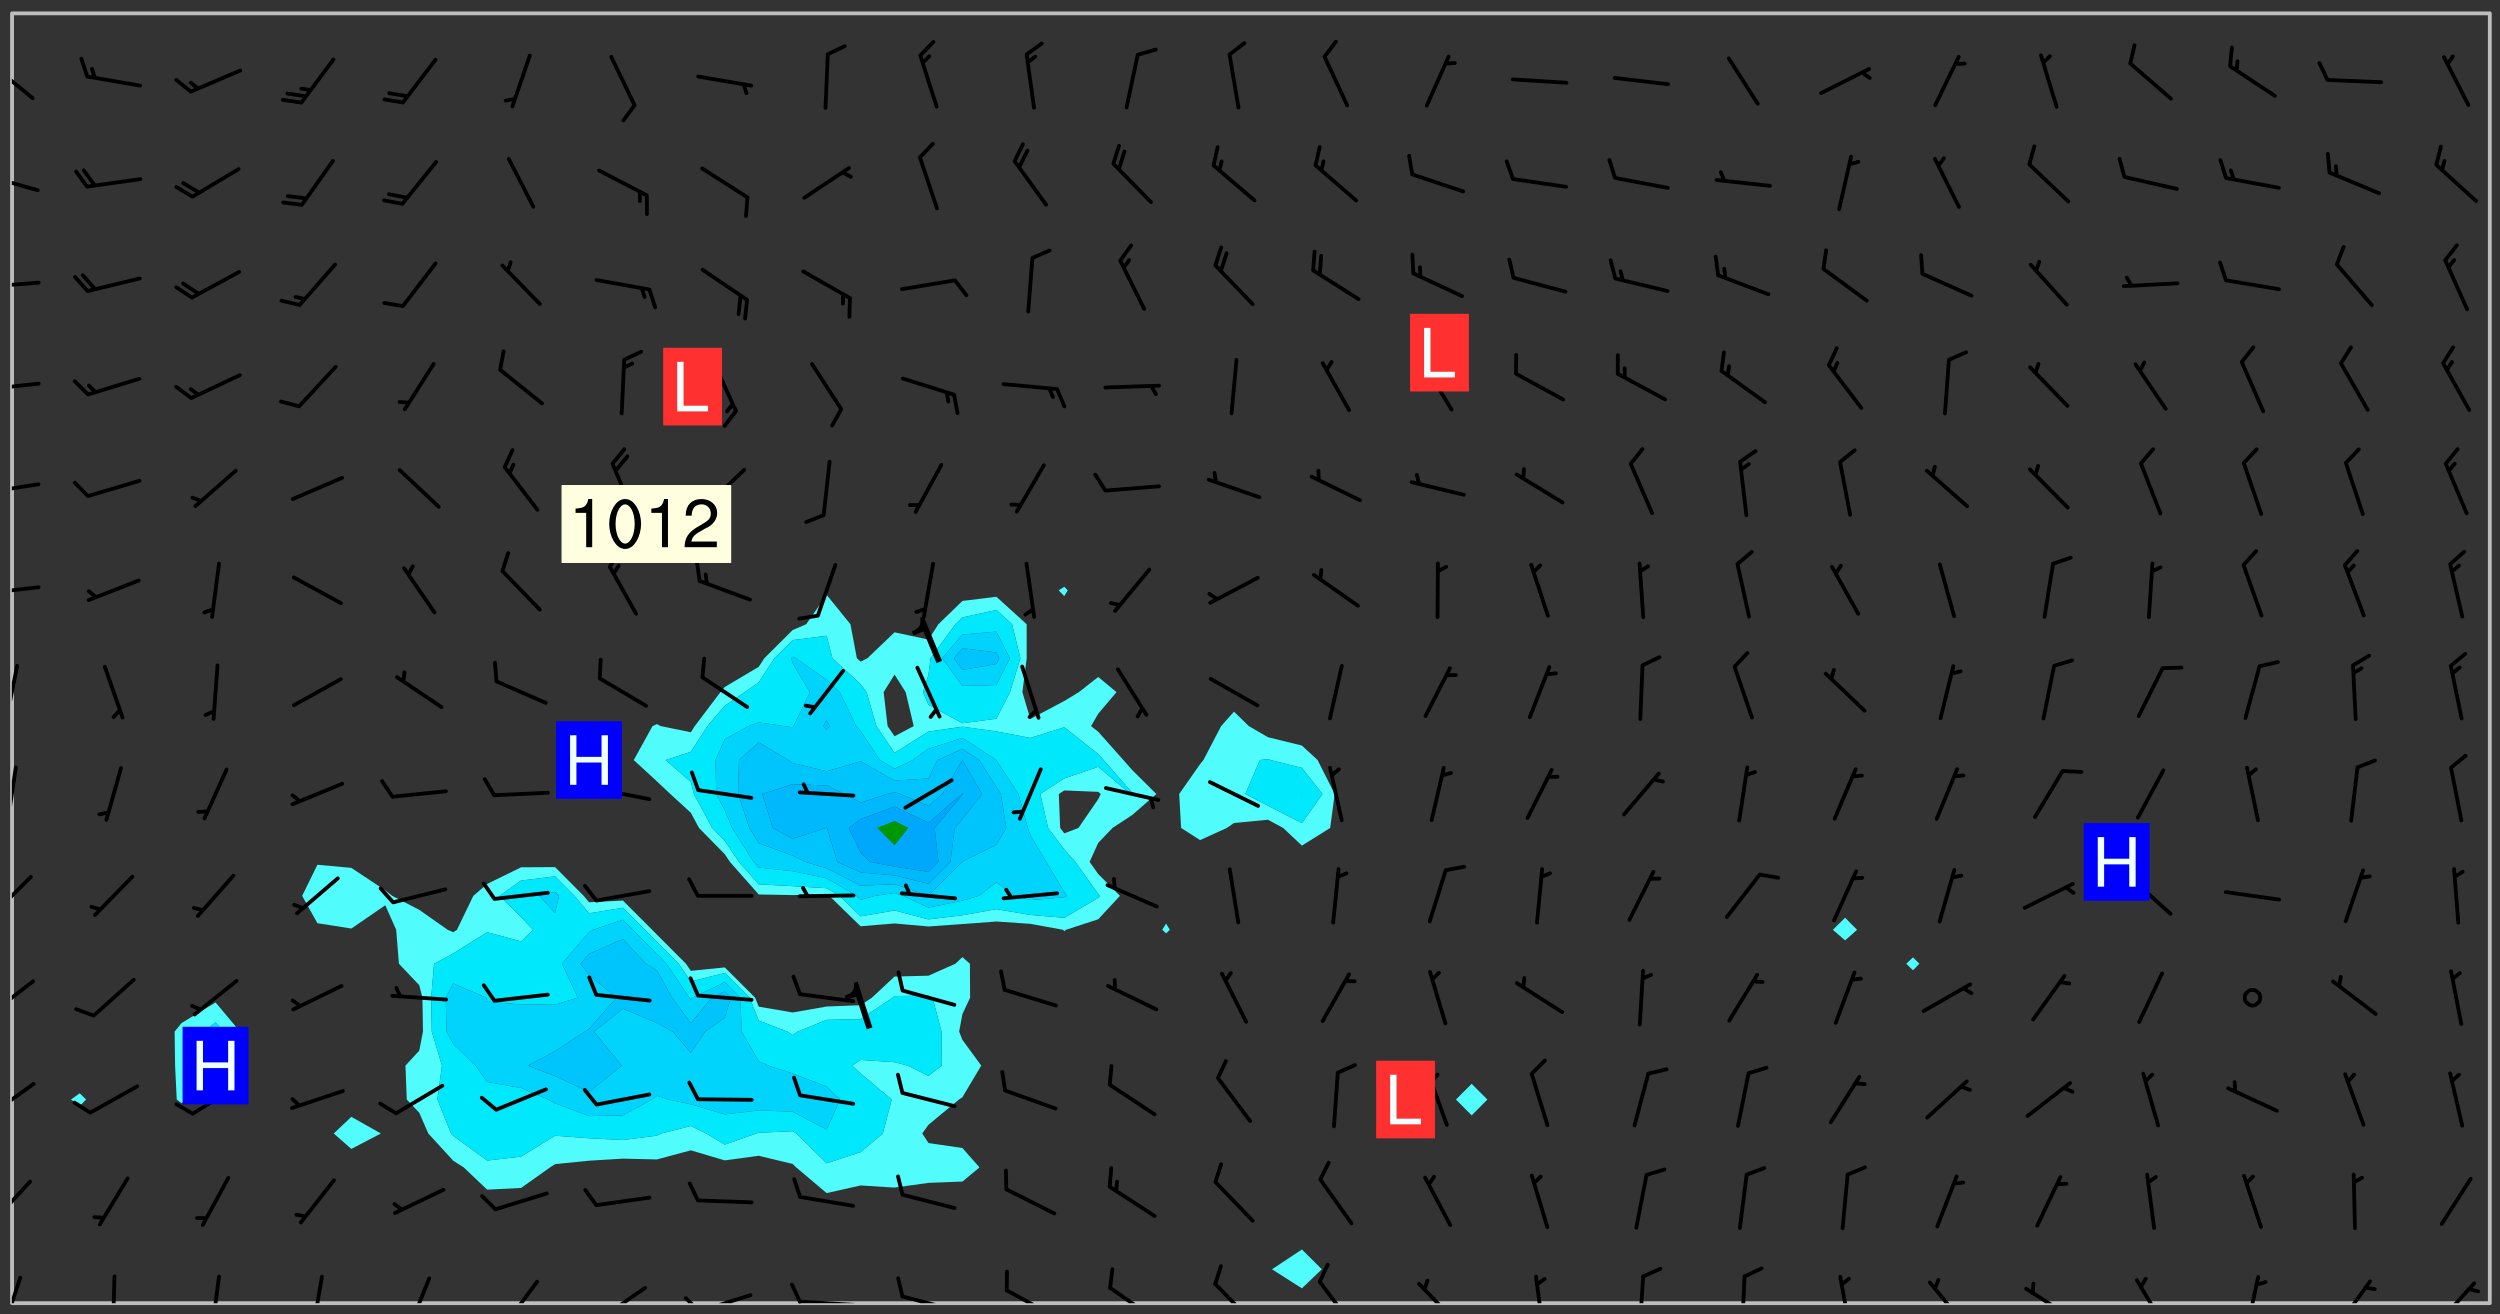 <svg xmlns="http://www.w3.org/2000/svg" role="img" xmlns:xlink="http://www.w3.org/1999/xlink" viewBox="142.45 309.95 326.84 171.84"><rect x="142.45" y="309.95" width="326.84" height="171.84" fill="#333333" stroke="none"/><defs><clipPath id="clip2"><path d="M 144 311.672 L 145 311.672 L 145 480.328 L 144 480.328 Z M 144 311.672"/></clipPath><clipPath id="clip3"><path d="M 144 311.672 L 468 311.672 L 468 480.328 L 144 480.328 Z M 144 311.672"/></clipPath><clipPath id="clip4"><path d="M 467 311.672 L 468 311.672 L 468 480.328 L 467 480.328 Z M 467 311.672"/></clipPath><clipPath id="clip5"><path d="M 144 476 L 146 476 L 146 480.328 L 144 480.328 Z M 144 476"/></clipPath><clipPath id="clip6"><path d="M 156 476 L 158 476 L 158 480.328 L 156 480.328 Z M 156 476"/></clipPath><clipPath id="clip7"><path d="M 169 476 L 172 476 L 172 480.328 L 169 480.328 Z M 169 476"/></clipPath><clipPath id="clip8"><path d="M 183 476 L 185 476 L 185 480.328 L 183 480.328 Z M 183 476"/></clipPath><clipPath id="clip9"><path d="M 195 476 L 199 476 L 199 480.328 L 195 480.328 Z M 195 476"/></clipPath><clipPath id="clip10"><path d="M 208 477 L 213 477 L 213 480.328 L 208 480.328 Z M 208 477"/></clipPath><clipPath id="clip11"><path d="M 220 478 L 228 478 L 228 480.328 L 220 480.328 Z M 220 478"/></clipPath><clipPath id="clip12"><path d="M 220 480 L 223 480 L 223 480.328 L 220 480.328 Z M 220 480"/></clipPath><clipPath id="clip13"><path d="M 233 479 L 241 479 L 241 480.328 L 233 480.328 Z M 233 479"/></clipPath><clipPath id="clip14"><path d="M 231 479 L 235 479 L 235 480.328 L 231 480.328 Z M 231 479"/></clipPath><clipPath id="clip15"><path d="M 246 479 L 255 479 L 255 480.328 L 246 480.328 Z M 246 479"/></clipPath><clipPath id="clip16"><path d="M 245 477 L 248 477 L 248 480.328 L 245 480.328 Z M 245 477"/></clipPath><clipPath id="clip17"><path d="M 260 479 L 268 479 L 268 480.328 L 260 480.328 Z M 260 479"/></clipPath><clipPath id="clip18"><path d="M 273 478 L 281 478 L 281 480.328 L 273 480.328 Z M 273 478"/></clipPath><clipPath id="clip19"><path d="M 287 478 L 294 478 L 294 480.328 L 287 480.328 Z M 287 478"/></clipPath><clipPath id="clip20"><path d="M 301 477 L 307 477 L 307 480.328 L 301 480.328 Z M 301 477"/></clipPath><clipPath id="clip21"><path d="M 314 477 L 320 477 L 320 480.328 L 314 480.328 Z M 314 477"/></clipPath><clipPath id="clip22"><path d="M 327 477 L 334 477 L 334 480.328 L 327 480.328 Z M 327 477"/></clipPath><clipPath id="clip23"><path d="M 343 476 L 345 476 L 345 480.328 L 343 480.328 Z M 343 476"/></clipPath><clipPath id="clip24"><path d="M 356 476 L 358 476 L 358 480.328 L 356 480.328 Z M 356 476"/></clipPath><clipPath id="clip25"><path d="M 369 476 L 371 476 L 371 480.328 L 369 480.328 Z M 369 476"/></clipPath><clipPath id="clip26"><path d="M 382 476 L 385 476 L 385 480.328 L 382 480.328 Z M 382 476"/></clipPath><clipPath id="clip27"><path d="M 394 477 L 400 477 L 400 480.328 L 394 480.328 Z M 394 477"/></clipPath><clipPath id="clip28"><path d="M 407 478 L 414 478 L 414 480.328 L 407 480.328 Z M 407 478"/></clipPath><clipPath id="clip29"><path d="M 421 477 L 426 477 L 426 480.328 L 421 480.328 Z M 421 477"/></clipPath><clipPath id="clip30"><path d="M 435 476 L 438 476 L 438 480.328 L 435 480.328 Z M 435 476"/></clipPath><clipPath id="clip31"><path d="M 447 477 L 453 477 L 453 480.328 L 447 480.328 Z M 447 477"/></clipPath><clipPath id="clip32"><path d="M 460 477 L 467 477 L 467 480.328 L 460 480.328 Z M 460 477"/></clipPath><clipPath id="clip33"><path d="M 144 464 L 147 464 L 147 470 L 144 470 Z M 144 464"/></clipPath><clipPath id="clip34"><path d="M 144 451 L 148 451 L 148 456 L 144 456 Z M 144 451"/></clipPath><clipPath id="clip35"><path d="M 144 437 L 148 437 L 148 443 L 144 443 Z M 144 437"/></clipPath><clipPath id="clip36"><path d="M 144 424 L 147 424 L 147 430 L 144 430 Z M 144 424"/></clipPath><clipPath id="clip37"><path d="M 144 410 L 145 410 L 145 418 L 144 418 Z M 144 410"/></clipPath><clipPath id="clip38"><path d="M 144 396 L 145 396 L 145 405 L 144 405 Z M 144 396"/></clipPath><clipPath id="clip39"><path d="M 144 386 L 148 386 L 148 388 L 144 388 Z M 144 386"/></clipPath><clipPath id="clip40"><path d="M 144 373 L 148 373 L 148 375 L 144 375 Z M 144 373"/></clipPath><clipPath id="clip41"><path d="M 144 359 L 148 359 L 148 362 L 144 362 Z M 144 359"/></clipPath><clipPath id="clip42"><path d="M 144 346 L 148 346 L 148 348 L 144 348 Z M 144 346"/></clipPath><clipPath id="clip43"><path d="M 144 332 L 148 332 L 148 336 L 144 336 Z M 144 332"/></clipPath><clipPath id="clip44"><path d="M 144 318 L 147 318 L 147 324 L 144 324 Z M 144 318"/></clipPath><g id="surface435" clip-path="url(#clip1)"><path fill="#fff" fill-opacity="0" fill-rule="evenodd" d="M 0 0 L 1000 0 L 1000 1000 L 0 1000 Z M 0 0"/><path fill="#d3d3d3" fill-opacity="0" fill-rule="evenodd" d="M162.152 355.867L161.918 356.16 161.977 356.395 162.094 356.566 162.27 356.801 162.562 357.148 162.676 357.207 162.793 357.035 162.852 356.801 163.027 356.625 163.492 356.449 164.191 356.449 164.426 356.742 164.715 357.559 164.773 357.734 164.949 357.965 165.301 358.199 166 358.898 166.172 359.074 166.406 359.422 166.641 359.832 166.93 360.414 167.34 360.879 167.57 361.113 167.805 361.289 167.922 361.52 168.098 361.812 168.27 362.977 168.27 363.211 168.328 363.5 168.387 363.617 168.504 363.734 168.852 364.145 168.969 364.316 169.145 364.492 169.32 364.727 169.438 364.898 169.609 365.25 169.668 365.484 169.902 365.891 170.137 365.832 169.961 366.008 169.902 366.938 169.32 366.938 169.086 366.824 168.738 366.938 168.621 367.055 168.562 367.348 168.504 367.523 168.387 367.695 167.922 367.988 167.863 368.223 167.805 368.336 167.805 368.98 167.863 369.152 167.863 369.562 167.922 369.621 167.922 370.027 167.98 370.434 168.098 370.609 168.156 370.668 168.387 371.309 168.328 371.602 168.328 372.301 168.27 372.883 168.27 373.117 168.211 373.348 168.156 373.699 168.156 375.621 168.211 375.738 168.637 375.738 168.27 375.855 168.246 376.207 169.137 377.375 170.879 377.914 172.219 378.273 172.219 378.812 172.309 379.621 172.844 380.336 174.363 380.605 175.254 380.52 175.344 381.684 175.879 381.863 177.039 381.684 179.094 380.699 180.254 380.336 182.133 380.16 183.828 379.98 183.648 380.699 182.133 380.785 180.883 380.875 180.078 381.145 179.004 381.953 179.273 382.672 179.809 383.57 179.629 384.195 179.363 385.004 179.629 386.082 180.254 386.98 181.059 387.16 182.309 386.98 182.043 387.703 182.141 388.207 182.195 388.5 182.195 388.672 182.254 388.965 182.254 389.371 182.43 389.488 182.781 389.605 183.188 389.605 183.48 389.43 183.594 389.312 183.652 389.195 183.77 388.965 183.828 388.789 184.18 388.324 184.41 388.148 184.586 388.09 184.762 388.148 184.82 388.324 184.938 389.312 184.992 389.781 185.051 389.953 185.168 390.188 185.344 390.246 186.16 390.305 186.449 390.305 186.566 390.539 186.625 390.945 186.684 391.297 186.684 392.402 186.801 392.695 186.918 393.043 187.207 393.742 187.383 394.094 187.965 394.848 188.316 395.023 188.488 395.082 188.957 395.316 189.598 395.781 189.945 396.016 190.238 396.191 190.531 396.246 190.762 396.309 191.578 396.656 191.871 396.832 191.984 397.004 192.336 397.355 192.453 397.531 192.977 398.172 192.977 398.461 193.035 398.812 193.035 399.16 193.094 399.512 193.152 399.801 193.27 399.859 193.441 399.918 193.617 399.918 194.199 400.152 194.375 400.27 194.551 400.559 194.727 400.793 194.84 401.027 195.133 401.258 195.25 401.375 195.25 401.785 195.309 401.84 195.598 402.074 195.832 402.191 195.891 402.309 196.008 402.48 196.066 402.598 196.297 402.832 196.355 403.008 196.59 403.066 196.707 403.125 196.59 403.238 196.531 403.355 196.531 403.473 196.414 403.766 196.297 404.055 196.297 404.637 196.473 404.754 196.59 404.812 196.648 404.93 196.766 405.047 196.879 405.105 197.055 405.453 197.113 405.805 197.172 406.211 197.172 406.387 197.113 406.562 196.996 407.262 196.996 407.434 197.113 407.609 197.406 407.902 197.812 407.902 197.988 408.02 198.105 408.191 198.223 408.484 198.223 408.719 197.695 408.719 197.465 408.484 197.23 408.484 197.055 408.543 196.996 409.242 197.055 409.59 197.172 409.766 197.348 410.176 197.465 410.406 197.754 410.875 197.93 410.93 198.453 410.93 198.688 410.988 199.445 411.629 199.504 411.922 199.504 412.156 199.562 412.215 199.793 412.562 199.793 412.914 199.676 413.086 199.676 413.379 199.969 413.668 200.262 413.844 200.434 413.902 200.727 414.078 201.02 414.195 201.602 414.602 201.891 414.836 202.184 415.012 202.402 415.172 202.418 415.184 202.648 415.359 203.289 415.883 203.465 416.117 203.582 416.293 203.758 416.469 203.871 416.641 203.871 417.281 203.988 417.457 204.457 417.574 205.039 417.691 205.273 417.75 205.504 417.863 205.797 417.98 205.91 418.039 206.496 418.391 206.785 418.562 206.961 418.625 207.137 418.68 207.312 418.738 208.012 419.09 208.301 419.266 208.535 419.32 208.824 419.496 209.059 419.613 209.699 420.02 209.992 420.137 210.164 420.195 210.398 420.254 210.809 420.312 211.039 420.371 211.273 420.488 211.332 420.66 210.922 420.836 211.391 420.895 211.449 421.188 211.562 421.422 211.738 421.477 211.973 421.535 212.148 421.594 212.555 421.711 213.195 421.945 213.312 422.117 213.371 422.352 213.371 422.527 213.312 422.645 213.254 423.051 213.488 423.285 213.605 423.344 213.953 423.461 214.594 423.691 214.77 423.809 215.059 423.926 215.234 424.102 215.469 424.566 216.051 425.672 216.227 425.848 216.574 426.023 216.75 426.141 217.102 426.258 218.148 426.781 218.383 426.84 218.848 426.953 219.141 427.012 219.605 427.188 220.363 427.77 220.598 428.004 220.945 428.469 221.121 428.645 221.41 428.879 222.227 429.578 222.52 429.754 222.809 430.043 223.102 430.219 223.395 430.508 224.09 431.148 224.266 431.324 224.559 431.559 224.848 431.793 225.316 432.082 225.957 432.664 226.305 432.898 226.539 433.191 226.887 433.539 227.238 434.004 228.172 434.996 228.52 435.402 228.637 435.578 228.871 435.637 228.984 435.754 229.629 435.93 229.859 436.043 230.094 436.102 230.387 436.277 230.617 436.395 231.551 437.094 231.957 437.5 232.191 437.676 232.598 437.852 232.832 437.969 233.648 438.316 233.996 438.551 234.23 438.668 234.523 438.957 234.754 439.074 235.512 439.426 235.863 439.598 236.094 439.656 236.387 439.773 236.621 439.832 237.492 440.008 238.309 440.008 238.777 440.238 238.949 440.297 239.824 440.996 240.289 441.113 240.582 441.172 240.758 441.23 240.988 441.289 241.457 441.348 241.805 441.406 242.156 441.465 242.562 441.523 242.855 441.523 243.027 441.582 243.027 441.812 243.203 441.988 243.496 441.988 243.844 442.047 244.195 442.105 244.895 442.223 245.535 442.223 246 441.988 246.293 441.812 246.465 441.695 246.875 441.523 247.164 441.348 248.098 440.883 248.566 440.59 249.09 440.297 249.555 440.125 250.02 439.949 251.07 439.484 251.359 439.367 251.77 439.25 252.059 439.133 252.586 438.957 254.102 438.258 254.684 437.91 254.973 437.852 255.266 437.793 255.613 437.676 256.488 437.445 256.84 437.328 256.953 437.328 257.188 437.27 258.062 437.035 258.297 436.977 259.109 436.977 259.461 436.918 260.277 436.801 260.449 436.742 260.801 436.688 261.094 436.629 261.324 436.57 262.141 436.395 262.316 436.336 262.664 436.336 262.898 436.277 263.363 436.16 264.121 435.988 264.355 435.93 264.703 435.93 265.113 435.812 265.402 435.754 266.688 435.695 266.977 435.695 267.387 435.637 267.617 435.578 267.793 435.578 268.668 435.461 269.074 435.461 269.484 435.344 269.832 435.344 270.184 435.23 271.055 435.172 272.805 435.172 273.852 435.461 274.262 435.578 274.551 435.695 274.902 435.812 275.191 435.93 276.242 436.102 276.531 436.16 276.824 436.16 277.117 436.219 277.289 436.277 277.699 436.336 277.871 436.395 277.988 436.453 278.105 436.453 278.223 436.512 278.574 436.57 278.688 436.57 279.098 436.637 281.02 437.031 282.945 437.426 284.465 437.875 286.16 438.594 288.305 439.398 289.91 438.68 291.34 437.875 292.5 436.797 293.75 436.348 296.785 435.629 298.66 435.27 300.805 433.922 303.039 432.668 305.539 431.41 307.234 430.961 309.02 430.781 310.18 430.512 310.805 431.051 312.145 430.781 312.859 429.793 313.844 428.449 314.289 428.27 315.094 427.91 316.969 427.371 318.754 426.922 320.004 426.652 321.164 426.562 322.863 426.473 324.824 426.203 326.074 426.113 326.613 426.113 327.238 426.023 328.129 426.023 330.273 425.844 332.684 425.664 335.273 425.574 336.969 425.754 338.578 425.844 340.008 426.203 341.168 426.922 343.043 427.91 344.203 429.438 344.469 430.152 345.098 430.242 345.453 431.141 345.988 431.68 346.523 433.207 347.598 433.566 348.133 433.566 347.328 434.102 347.418 435.809 348.133 438.504 349.023 439.309 349.918 440.297 350.633 441.555 352.418 442.094 353.938 441.914 354.293 443.258 355.902 442.453 356.883 441.914 357.152 442.184 357.469 441.969 357.688 441.824 358.488 442.273 358.938 441.914 359.293 441.914 359.828 441.645 360.367 440.926 360.902 440.656 361.527 439.668 362.688 440.117 363.527 440.488 364.922 441.105 366.617 440.926 368.223 440.926 370.008 441.016 370.188 439.309 370.723 437.965 371.527 438.234 372.02 439.082 372.422 439.488 372.332 440.027 372.332 440.387 373.047 440.836 373.758 440.566 375.188 440.566 375.547 441.555 375.992 442.812 376.707 444.156 377.957 444.785 379.652 445.414 380.367 445.234 380.547 444.695 381.527 444.605 381.977 444.965 382.062 446.223 381.797 446.852 381.262 447.031 381.262 447.57 381.977 448.555 382.242 449.094 383.227 450.082 384.027 451.16 383.762 451.52 383.672 452.418 383.047 454.75 382.691 456.816 382.602 458.609 382.422 459.328 382.332 459.867 382.332 461.305 381.352 463.188 380.992 464.895 380.457 465.793 379.652 466.961 379.387 467.5 381.441 468.754 381.527 469.113 381.172 469.652 381.082 469.473 381.082 470.281 381.172 471.719 380.727 472.434 379.652 472.527 379.387 473.242 379.922 474.141 380.727 474.859 381.887 475.668 383.227 475.938 383.672 476.297 383.316 476.746 381.527 476.656 380.277 476.207 379.562 475.488 378.938 475.398 378.762 478.988 378.574 480.297 467.934 480.297 467.934 311.703 412.664 311.703 412.664 360.785 413.426 360.91 416.715 361.453 418.738 364.289 418.738 367.043 421.09 367.375 423.438 367.707 427.488 367.707 426.109 371.867 424.086 372.574 422.062 373.277 421.52 373.621 418.926 375.238 418.738 375.355 416.715 373.277 415.984 370.535 413.312 368.457 411.938 364.957 411.871 364.875 409.914 362.203 412.664 360.785 412.664 311.703 294.422 311.703 294.422 403.117 294.539 403.148 294.672 403.16 294.746 403.234 294.852 403.281 294.941 403.34 295.027 403.398 295.117 403.457 295.414 403.754 295.473 403.844 295.504 403.961 295.531 404.078 295.547 404.215 295.516 404.332 295.457 404.422 295.398 404.508 295.355 404.613 295.309 404.715 295.281 404.836 295.281 404.98 295.457 405.25 295.605 405.398 295.68 405.484 295.754 405.559 295.797 405.664 295.859 405.754 295.918 405.84 295.961 405.945 296.02 406.035 296.066 406.137 296.109 406.242 296.168 406.328 296.285 406.508 296.359 406.582 296.422 406.668 296.48 406.758 296.523 406.863 296.582 406.953 296.641 407.039 296.703 407.129 296.762 407.219 296.805 407.32 296.922 407.5 296.996 407.574 297.055 407.66 297.129 407.734 297.219 407.793 297.324 407.84 297.473 407.84 297.605 407.824 297.738 407.84 297.84 407.793 297.914 407.719 297.961 407.617 297.945 407.484 297.945 407.336 297.898 407.23 297.871 407.113 297.824 407.012 297.797 406.891 297.754 406.789 297.691 406.699 297.648 406.598 297.605 406.492 297.574 406.375 297.559 406.242 297.547 406.105 297.633 406.047 297.691 405.961 297.812 405.93 297.855 406.035 297.871 406.168 297.871 406.285 297.93 406.387 297.988 406.477 298.078 406.535 298.227 406.684 298.285 406.773 298.328 406.879 298.316 406.98 298.402 407.039 298.508 407.086 298.594 407.145 298.684 407.203 298.758 407.277 298.641 407.305 298.535 407.352 298.449 407.41 298.375 407.484 298.316 407.574 298.254 407.66 298.227 407.781 298.18 407.883 298.137 407.988 298.105 408.105 298.094 408.238 298.078 408.371 298.078 408.52 298.105 408.637 298.152 408.742 298.195 408.844 298.254 408.934 298.328 409.008 298.418 409.066 298.492 409.141 298.582 409.199 298.641 409.289 298.684 409.395 298.73 409.496 298.848 409.527 298.98 409.543 299.129 409.543 299.246 409.512 299.352 409.555 299.395 409.66 299.441 409.762 299.469 409.883 299.5 410 299.527 410.117 299.559 410.238 299.586 410.355 299.691 410.398 299.793 410.445 299.926 410.43 300.074 410.578 300.137 410.664 300.211 410.738 300.281 410.812 300.371 410.875 300.477 410.918 300.578 410.961 300.695 410.992 300.832 411.008 300.949 410.977 301.023 410.902 301.051 410.785 301.039 410.652 301.008 410.531 300.98 410.414 301.023 410.309 301.141 410.309 301.23 410.371 301.348 410.398 301.496 410.398 301.629 410.414 301.777 410.414 301.91 410.43 302.043 410.414 302.191 410.414 302.324 410.398 302.457 410.387 302.594 410.398 302.711 410.371 302.844 410.355 303.035 410.297 302.977 410.473 302.961 410.605 302.934 410.727 302.918 410.859 302.859 410.945 302.727 410.961 302.621 411.008 302.516 411.051 302.398 411.082 302.281 411.109 302.016 411.141 301.867 411.141 301.734 411.156 301.66 411.23 301.719 411.316 301.867 411.465 301.984 411.645 302.059 411.715 302.148 411.777 302.238 411.836 302.324 411.895 302.414 411.953 302.516 411.996 302.621 412.059 302.727 412.102 302.812 412.16 302.918 412.207 303.02 412.25 303.199 412.367 303.258 412.457 303.215 412.559 303.168 412.664 303.184 412.797 303.406 413.02 303.465 413.109 303.508 413.211 303.539 413.332 303.582 413.434 303.598 413.566 303.629 413.684 303.641 413.82 303.672 413.938 303.82 414.086 303.922 414.129 304.027 414.172 304.145 414.203 304.277 414.219 304.414 414.234 304.531 414.234 304.648 414.203 304.738 414.145 304.781 414.039 304.828 413.938 304.871 413.832 304.902 413.715 304.914 413.582 304.914 413.434 304.902 413.301 304.887 413.168 304.855 413.051 304.812 412.945 304.766 412.84 304.723 412.738 304.68 412.633 304.664 412.5 304.68 412.367 304.707 412.25 304.738 412.133 304.766 412.012 304.812 411.91 304.902 411.852 304.988 411.789 305.062 411.715 305.152 411.656 305.375 411.434 305.434 411.348 305.508 411.273 305.625 411.094 305.684 411.008 305.684 410.859 305.609 410.785 305.508 410.738 305.402 410.695 305.301 410.652 305.242 410.562 305.195 410.457 305.168 410.34 305.258 410.281 305.375 410.25 305.477 410.207 305.656 410.09 305.805 409.941 305.816 409.809 305.805 409.703 305.715 409.645 305.582 409.66 305.434 409.66 305.301 409.676 305.168 409.66 305.047 409.629 304.961 409.57 304.887 409.496 304.828 409.406 304.766 409.32 304.648 409.141 304.59 409.055 304.621 408.934 304.707 408.875 304.828 408.844 304.887 408.758 304.887 408.637 304.855 408.52 304.797 408.43 304.738 408.344 304.691 408.238 304.664 408.121 304.648 407.988 304.707 407.898 304.781 407.824 304.871 407.766 304.988 407.586 305.062 407.512 305.121 407.426 305.27 407.277 305.391 407.246 305.523 407.23 305.656 407.246 305.73 407.32 305.773 407.426 305.789 407.559 305.758 407.676 305.641 407.707 305.508 407.719 305.359 407.867 305.316 407.973 305.27 408.074 305.242 408.195 305.211 408.312 305.211 408.461 305.242 408.578 305.285 408.684 305.344 408.773 305.418 408.844 305.492 408.918 305.609 408.949 305.73 408.977 305.848 408.949 305.98 408.934 306.098 408.934 306.188 408.992 306.262 409.066 306.309 409.172 306.367 409.258 306.469 409.305 306.602 409.32 306.707 409.363 306.793 409.422 306.781 409.527 306.707 409.602 306.527 409.719 306.469 409.809 306.379 409.867 306.309 409.941 306.234 410.016 306.172 410.105 306.145 410.223 306.129 410.355 306.145 410.488 306.129 410.621 306.129 410.77 306.145 410.902 306.172 411.02 306.203 411.141 306.277 411.215 306.367 411.273 306.453 411.332 306.543 411.391 306.66 411.422 306.66 411.508 306.559 411.555 306.469 411.613 306.203 411.645 306.086 411.672 305.938 411.672 305.832 411.715 305.73 411.762 305.672 411.852 305.609 412.086 305.598 412.219 305.566 412.34 305.551 412.473 305.551 412.766 305.539 412.898 305.551 413.035 305.566 413.168 305.699 413.184 305.832 413.195 305.953 413.227 306.039 413.285 306.113 413.359 306.16 413.465 306.203 413.566 306.219 413.699 306.219 414.145 306.203 414.277 306.203 414.723 306.234 414.988 306.262 415.105 306.277 415.238 306.309 415.355 306.395 415.566 306.426 415.832 306.426 415.98 306.395 416.098 306.367 416.215 306.336 416.336 306.309 416.453 306.277 416.57 306.246 416.691 306.234 416.824 306.219 416.957 306.309 417.016 306.426 416.984 306.527 417 306.574 417.105 306.543 417.371 306.543 417.812 306.5 417.918 306.453 418.023 306.41 418.125 306.367 418.23 306.309 418.316 306.277 418.438 306.234 418.555 306.203 418.672 306.188 418.805 306.203 418.938 306.262 419.027 306.367 419.074 306.453 419.133 306.512 419.219 306.5 419.355 306.469 419.473 306.426 419.574 306.426 420.02 306.41 420.152 306.41 420.301 306.379 420.418 306.336 420.523 306.309 420.641 306.262 420.746 306.219 420.848 306.188 420.969 306.16 421.086 306.129 421.219 306.098 421.336 306.07 421.453 306.027 421.559 305.996 421.676 305.965 421.797 305.953 421.93 305.938 422.062 305.938 422.359 305.965 422.477 305.965 422.625 306.012 423.023 306.039 423.141 306.098 423.23 306.219 423.262 306.367 423.262 306.5 423.246 306.559 423.336 306.559 423.453 306.5 423.543 306.41 423.602 306.309 423.645 306.203 423.691 306.113 423.75 306.027 423.809 305.891 423.824 305.773 423.793 305.641 423.777 305.539 423.824 305.477 423.91 305.465 424.047 305.449 424.18 305.418 424.297 305.391 424.414 305.375 424.547 305.344 424.668 305.344 424.965 305.359 425.098 305.391 425.215 305.391 425.363 305.402 425.496 305.402 425.645 305.375 425.762 305.328 425.863 305.301 425.984 305.27 426.102 305.211 426.191 305.137 426.266 305.035 426.309 304.93 426.355 304.812 426.383 304.691 426.414 304.59 426.367 304.648 426.281 304.754 426.234 304.781 426.117 304.812 426 304.84 425.879 304.871 425.762 304.871 425.613 304.887 425.48 304.855 425.363 304.812 425.258 304.707 425.273 304.633 425.348 304.531 425.391 304.441 425.453 304.367 425.527 304.324 425.629 304.309 425.762 304.277 425.879 304.25 426 304.219 426.117 304.191 426.234 304.16 426.355 304.133 426.473 304.102 426.59 304.059 426.695 303.969 426.754 303.879 426.754 303.762 426.723 303.73 426.637 303.746 426.5 303.715 426.383 303.715 426.234 303.703 426.102 303.703 425.953 303.641 425.719 303.613 425.598 303.57 425.496 303.523 425.391 303.465 425.305 303.406 425.215 303.363 425.109 303.301 425.023 303.152 424.875 303.082 424.801 302.977 424.754 302.871 424.711 302.77 424.668 302.473 424.371 302.383 424.297 302.297 424.238 302.191 424.195 302.102 424.133 302.016 424.074 301.91 424.031 301.82 423.973 301.734 423.91 301.66 423.84 301.555 423.793 301.469 423.734 301.363 423.691 301.273 423.629 301.172 423.586 301.066 423.543 300.98 423.484 300.875 423.438 300.77 423.395 300.668 423.348 300.578 423.289 300.477 423.246 300.371 423.203 300.281 423.141 300.164 423.113 300.031 423.098 299.898 423.113 299.75 423.113 299.617 423.129 299.5 423.098 299.41 423.039 299.336 422.965 299.246 422.906 299.145 422.859 298.996 422.859 298.875 422.832 298.773 422.789 298.699 422.715 298.582 422.535 298.492 422.477 298.391 422.434 298.301 422.371 298.195 422.328 298.105 422.27 298.02 422.211 297.914 422.164 297.855 422.078 297.797 421.988 297.754 421.883 297.707 421.781 297.633 421.707 297.547 421.648 297.473 421.574 297.383 421.516 297.16 421.293 297.117 421.188 297.086 420.922 297.191 420.879 297.336 420.879 297.441 420.922 297.516 420.996 297.605 421.055 297.691 421.113 297.797 421.16 297.887 421.219 298.035 421.367 298.105 421.441 298.254 421.59 298.316 421.676 298.391 421.75 298.477 421.809 298.551 421.883 298.641 421.945 298.73 422.004 298.816 422.062 299.086 422.238 299.188 422.285 299.293 422.328 299.395 422.371 299.441 422.297 299.5 422.211 299.574 422.137 299.645 422.062 299.75 422.105 299.824 422.18 299.883 422.27 299.926 422.371 299.973 422.477 300.016 422.582 300.137 422.609 300.254 422.582 300.328 422.492 300.371 422.387 300.43 422.297 300.504 422.223 300.609 422.18 300.727 422.152 300.859 422.164 300.949 422.223 301.098 422.371 301.156 422.461 301.199 422.566 301.246 422.668 301.289 422.773 301.332 422.875 301.438 422.922 301.543 422.965 301.676 422.98 301.762 422.922 301.82 422.832 301.895 422.758 302 422.715 302.117 422.742 302.223 422.789 302.324 422.832 302.43 422.875 302.531 422.922 302.711 423.039 302.711 423.156 302.695 423.289 302.711 423.422 302.727 423.559 302.785 423.645 302.887 423.691 303.008 423.719 303.125 423.75 303.273 423.75 303.391 423.719 303.449 423.629 303.629 423.512 303.688 423.422 303.762 423.348 303.82 423.262 303.938 423.082 304.117 422.965 304.234 422.996 304.324 423.055 304.367 423.129 304.352 423.262 304.352 423.379 304.441 423.438 304.59 423.438 304.723 423.422 304.855 423.41 305.121 423.379 305.227 423.336 305.344 423.305 305.465 423.277 305.539 423.203 305.609 423.129 305.672 423.039 305.656 422.934 305.609 422.832 305.508 422.789 305.402 422.773 305.285 422.801 305.02 422.832 304.871 422.832 304.797 422.758 304.707 422.699 304.59 422.668 304.473 422.641 304.34 422.625 304.191 422.625 304.059 422.641 303.762 422.641 303.656 422.594 303.508 422.445 303.465 422.344 303.406 422.254 303.629 422.031 303.715 421.973 303.82 421.93 303.938 421.898 304.07 421.883 304.203 421.898 304.34 421.914 304.441 421.957 304.574 421.945 304.664 421.883 304.766 421.84 304.828 421.75 304.781 421.648 304.691 421.59 304.574 421.559 304.473 421.516 304.414 421.426 304.352 421.336 304.352 421.219 304.367 421.086 304.473 421.039 304.547 420.969 304.547 420.848 304.457 420.789 304.426 420.672 304.516 420.613 304.59 420.539 304.633 420.434 304.691 420.344 304.738 420.242 304.754 420.109 304.754 419.961 304.707 419.855 304.664 419.754 304.574 419.695 304.441 419.68 304.34 419.637 304.203 419.621 304.086 419.59 303.641 419.59 303.508 419.574 303.375 419.562 303.242 419.547 303.125 419.516 302.977 419.516 302.844 419.5 302.711 419.488 302.445 419.457 302.324 419.414 302.238 419.355 302.164 419.281 302.164 419.133 302.176 419 302.281 418.953 302.383 418.91 302.516 418.895 302.668 418.895 302.801 418.879 303.094 418.879 303.215 418.91 303.316 418.953 303.406 419.012 303.641 419.074 303.762 419.027 303.852 418.969 303.953 418.926 304.086 418.91 304.191 418.953 304.293 419 304.426 419.012 304.547 418.984 304.691 418.984 304.812 418.953 304.93 418.926 305.035 418.879 305.109 418.805 305.195 418.746 305.344 418.598 305.402 418.512 305.449 418.406 305.477 418.289 305.492 418.184 305.391 418.141 305.301 418.082 305.184 418.051 305.078 418.008 304.988 417.945 304.914 417.859 304.84 417.785 304.738 417.742 304.633 417.695 304.531 417.652 304.473 417.562 304.426 417.461 304.34 417.25 304.277 417.164 304.219 417.074 304.145 417 304.059 416.941 303.789 416.941 303.672 416.973 303.582 417.031 303.48 417.074 303.348 417.09 303.242 417.074 303.215 416.957 303.152 416.867 303.035 416.836 302.934 416.793 302.785 416.645 302.754 416.527 302.738 416.422 302.812 416.348 302.992 416.23 303.109 416.203 303.227 416.172 303.363 416.188 303.465 416.23 303.57 416.273 303.672 416.32 303.777 416.363 303.895 416.395 304.027 416.41 304.145 416.438 304.277 416.453 304.383 416.438 304.473 416.379 304.398 416.305 304.293 416.262 304.219 416.188 304.145 416.098 303.996 415.949 303.91 415.891 303.82 415.832 303.746 415.758 303.656 415.699 303.555 415.652 303.434 415.625 303.332 415.578 303.227 415.535 303.109 415.504 303.008 415.461 302.887 415.43 302.738 415.43 302.621 415.461 302.516 415.504 302.43 415.566 302.25 415.684 302.164 415.742 302.074 415.801 301.969 415.848 301.883 415.906 301.777 415.949 301.676 415.992 301.57 416.039 301.496 416.113 301.438 416.203 301.379 416.289 301.332 416.395 301.273 416.48 301.199 416.555 301.066 416.543 300.949 416.512 300.832 416.512 300.758 416.586 300.668 416.645 300.594 416.719 300.504 416.777 300.418 416.836 300.312 416.883 300.211 416.926 300.074 416.941 299.973 416.898 299.824 416.75 299.719 416.703 299.633 416.703 299.527 416.75 299.426 416.793 299.305 416.824 299.188 416.793 299.113 416.719 299.113 416.602 299.145 416.48 299.219 416.41 299.277 416.32 299.352 416.246 299.469 416.215 299.574 416.172 299.867 416.172 300 416.156 300.137 416.141 300.238 416.098 300.328 416.039 300.43 415.992 300.52 415.934 300.652 415.922 300.742 415.98 300.875 415.992 300.965 415.934 301.051 415.875 301.156 415.832 301.246 415.773 301.332 415.711 301.422 415.652 301.57 415.504 301.629 415.418 301.688 415.328 301.793 415.285 301.926 415.27 302.043 415.297 302.164 415.328 302.223 415.27 302.281 415.18 302.312 414.914 302.34 414.797 302.445 414.809 302.578 414.824 302.68 414.781 302.77 414.723 302.828 414.633 302.902 414.559 302.961 414.469 303.008 414.367 303.02 414.234 303.008 414.102 302.961 413.996 302.812 413.848 302.754 413.758 302.695 413.672 302.652 413.566 302.652 413.121 302.668 412.988 302.668 412.84 302.68 412.707 302.621 412.648 302.531 412.707 302.43 412.664 302.25 412.547 302.164 412.488 302.102 412.398 302.043 412.309 301.969 412.234 301.883 412.176 301.762 412.207 301.66 412.219 301.555 412.266 301.469 412.324 301.363 412.367 301.215 412.516 301.125 412.574 301.039 412.633 300.949 412.695 300.844 412.738 300.711 412.754 300.711 412.633 300.816 412.59 300.934 412.559 301.008 412.488 301.051 412.383 301.051 412.234 301.023 412.117 300.875 411.969 300.742 411.953 300.594 411.953 300.477 411.984 300.371 412.027 300.27 412.07 300.18 412.133 300.062 412.16 299.988 412.086 300 411.953 299.957 411.852 299.914 411.746 299.824 411.688 299.707 411.715 299.586 411.746 299.469 411.777 299.367 411.82 299.246 411.852 299.145 411.895 299.039 411.938 298.949 411.996 298.848 412.012 298.848 411.895 298.863 411.762 298.805 411.672 298.73 411.715 298.582 411.863 298.523 411.953 298.449 412.027 298.402 412.133 298.359 412.234 298.285 412.309 298.227 412.398 298.152 412.473 298.094 412.559 298.02 412.633 297.93 412.695 297.855 412.766 297.781 412.84 297.68 412.855 297.547 412.871 297.441 412.828 297.441 412.707 297.59 412.559 297.633 412.457 297.691 412.367 297.738 412.266 297.781 412.16 297.84 412.07 297.871 411.953 297.914 411.852 297.945 411.73 297.973 411.613 298.02 411.508 298.062 411.406 298.105 411.301 298.18 411.23 298.27 411.168 298.359 411.109 298.461 411.066 298.758 411.066 299.023 411.035 299.129 410.992 299.055 410.918 298.938 410.887 298.832 410.844 298.742 410.785 298.641 410.738 298.551 410.68 298.449 410.637 298.344 410.594 298.254 410.531 298.168 410.473 298.062 410.43 297.961 410.387 297.84 410.355 297.723 410.324 297.621 410.281 297.5 410.25 297.398 410.207 297.309 410.148 297.266 410.043 297.25 409.91 297.352 409.867 297.484 409.852 297.621 409.867 297.754 409.852 297.855 409.809 297.914 409.719 297.93 409.613 297.84 409.555 297.766 409.48 297.664 409.438 297.574 409.379 297.426 409.23 297.383 409.125 297.367 408.992 297.367 408.699 297.309 408.609 297.219 408.551 297.145 408.477 297.102 408.371 297.07 408.254 297.012 408.164 296.938 408.09 296.82 408.062 296.746 407.988 296.656 407.93 296.566 407.867 296.48 407.809 296.406 407.734 296.348 407.648 296.301 407.543 296.215 407.484 296.066 407.336 295.871 407.277 295.738 407.293 295.637 407.336 295.562 407.41 295.516 407.512 295.473 407.617 295.414 407.707 295.355 407.793 295.059 408.09 294.969 408.148 294.883 408.148 294.82 408.062 294.777 407.957 294.809 407.84 294.867 407.75 294.895 407.633 294.883 407.5 294.793 407.438 294.688 407.484 294.57 407.512 294.453 407.543 294.184 407.719 294.082 407.766 293.965 407.793 293.859 407.84 293.77 407.898 293.668 407.941 293.609 407.855 293.562 407.75 293.578 407.617 293.625 407.512 293.695 407.438 293.77 407.367 293.828 407.277 293.828 407.129 293.785 407.023 293.547 407.023 293.445 407.07 293.414 407.188 293.387 407.305 293.355 407.426 293.281 407.469 293.148 407.484 293.074 407.438 293.031 407.336 292.988 407.23 292.941 407.129 292.898 407.023 292.777 407.055 292.676 407.098 292.543 407.113 292.426 407.145 292.32 407.188 292.23 407.246 292.129 407.293 292.008 407.32 291.875 407.336 291.773 407.293 291.715 407.203 291.668 407.098 291.625 406.996 291.582 406.891 291.582 406.773 291.641 406.684 291.727 406.625 291.906 406.508 292.008 406.461 292.113 406.418 292.219 406.359 292.32 406.316 292.41 406.254 292.512 406.211 292.617 406.152 292.719 406.105 292.809 406.047 292.914 406.004 293.016 405.961 293.105 405.898 293.207 405.855 293.344 405.84 293.461 405.871 293.562 405.914 293.684 405.945 293.785 405.988 293.891 406.035 293.992 406.078 294.098 406.121 294.199 406.168 294.305 406.211 294.406 406.254 294.512 406.301 294.598 406.359 294.703 406.402 294.82 406.434 294.926 406.477 295.027 406.523 295.117 406.582 295.223 406.625 295.324 406.668 295.43 406.715 295.547 406.742 295.648 406.789 295.77 406.816 295.918 406.816 296.004 406.758 296.02 406.656 296.078 406.566 296.051 406.449 295.977 406.375 295.859 406.195 295.785 406.121 295.695 406.047 295.516 405.93 295.43 405.871 295.324 405.828 295.223 405.781 294.953 405.605 294.895 405.516 294.82 405.441 294.762 405.352 294.719 405.25 294.688 405.133 294.672 404.996 294.672 404.434 294.66 404.301 294.645 404.168 294.613 404.051 294.598 403.918 294.586 403.785 294.555 403.664 294.332 403.441 294.273 403.355 294.258 403.25 294.289 403.133 294.422 403.117 294.422 311.703 172.992 311.703 172.992 313.156 172.934 313.391 172.582 314.441 172.41 314.965 172.293 315.312 172.117 315.723 172 315.895 171.766 316.188 171.535 316.246 171.184 316.246 171.066 316.305 170.836 316.711 170.836 317.004 170.953 317.18 171.184 317.41 171.301 317.645 171.941 318.402 172.234 318.867 172.41 319.102 172.641 319.453 172.875 319.801 173.516 320.617 173.691 321.082 173.863 321.492 173.98 322.188 174.156 322.656 174.273 324.055 174.332 324.52 174.332 325.395 174.449 326.441 174.449 331.223 174.391 331.688 174.039 332.969 173.863 333.492 173.75 333.902 173.398 334.832 172.934 336 172.699 336.582 172.582 336.758 172.41 337.105 172.234 337.512 171.883 338.328 171.824 338.621 171.711 338.914 171.594 339.203 171.535 339.379 171.418 340.254 171.359 340.66 171.301 340.777 171.242 340.953 171.184 341.125 170.953 341.652 170.836 341.824 170.836 342.059 170.719 342.293 170.66 342.465 170.484 343.051 170.484 343.34 170.426 343.516 170.426 343.809 170.367 343.922 170.309 344.449 170.309 344.621 170.254 344.855 170.254 347.477 170.078 348.293 169.961 348.469 169.785 348.703 169.668 348.875 169.555 349.109 168.969 350.043 168.738 350.332 168.445 350.797 168.27 351.031 167.98 351.383 167.629 352.082 167.516 352.312 167.34 352.723 167.164 352.953 166.758 353.48 165.941 354.18 165.648 354.352 165.359 354.586 165.184 354.703 165.008 354.879 164.484 355.285 163.957 355.461 163.785 355.637 163.551 355.691 162.91 355.867 162.152 355.867M174.363 386.891L173.289 387.34 173.648 388.234 174.898 387.52 175.344 386.98 174.363 386.891"/><path fill="#d3d3d3" fill-opacity="0" fill-rule="evenodd" d="M201.508 416.598L200.613 416.598 201.062 417.227 202.043 417.586 202.848 417.496 203.293 416.508 203.117 416.598 202.402 416.242 201.508 416.598M356.129 475.668L356.07 475.145 356.07 474.852 356.184 474.559 356.242 474.328 356.711 473.859 356.824 473.859 356.941 473.746 357.059 473.688 357.234 473.688 357.469 473.629 357.816 473.629 358.051 473.688 358.168 473.746 358.398 473.918 358.457 474.094 358.574 474.676 358.574 474.969 358.457 475.145 358.285 475.434 358.109 475.609 357.582 476.133 357.352 476.367 357.234 476.426 357.059 476.426 356.941 476.367 356.535 476.074 356.359 475.957 356.242 475.898 356.184 475.785 356.129 475.668M362.77 464.711L362.711 464.539 362.711 463.43 362.77 463.258 362.945 463.199 363.117 463.141 363.293 463.141 363.527 463.082 363.645 463.141 363.703 463.84 363.645 464.012 363.527 464.188 363.41 464.246 363.176 464.77 363.062 464.828 362.828 464.828 362.77 464.711M372.383 450.32L372.266 450.145 372.266 449.445 372.559 448.57 372.676 448.398 372.852 448.047 372.965 447.816 373.082 447.523 373.434 446.766 373.551 446.535 373.723 446.301 373.898 446.301 374.016 446.242 374.656 446.242 374.773 446.301 375.008 446.535 375.18 446.648 375.531 446.941 375.648 447.059 375.762 447.234 375.762 447.348 375.879 447.406 375.996 447.523 375.996 448.223 375.938 448.398 375.938 448.629 375.879 448.805 375.531 449.855 375.414 450.086 375.297 450.32 375.18 450.379 374.949 450.613 374.309 450.902 373.434 450.902 373.023 450.785 372.383 450.32"/><path fill="none" stroke="#bebebe" stroke-linecap="round" stroke-linejoin="round" stroke-miterlimit="10" stroke-width=".5" d="M 431.957 354.305 L 108.027 354.305 L 108.027 185.68 L 431.957 185.68 L 431.957 354.305" transform="matrix(1 0 0 -1 36 666)"/><g clip-path="url(#clip2)"><path fill="#fff" fill-opacity="0" fill-rule="evenodd" d="M 144 475.891 L 144 480.328 L 144.004 480.328 L 144 480.328 L 144 311.672 L 144.004 311.672 L 144 311.672 L 144 475.891"/></g><g clip-path="url(#clip3)"><path fill="#fff" fill-opacity="0" fill-rule="evenodd" d="M 144.004 480.328 L 144.004 311.672 L 152.875 311.672 L 152.875 452.879 L 151.727 453.699 L 152.875 454.547 L 153.703 453.699 L 152.875 452.879 L 152.875 311.672 L 170.629 311.672 L 170.629 441 L 166.191 443.695 L 165.281 444.82 L 165.34 449.262 L 165.555 453.699 L 166.191 454.184 L 166.789 453.699 L 170.629 450.051 L 174.18 449.262 L 173.832 444.82 L 170.629 441 L 170.629 311.672 L 183.945 311.672 L 183.945 423.008 L 181.953 427.07 L 183.945 430.645 L 188.383 431.344 L 188.383 455.961 L 186.082 458.137 L 188.383 460.156 L 192.246 458.137 L 188.383 455.961 L 188.383 431.344 L 192.82 428.297 L 194.246 431.508 L 194.605 435.945 L 197.262 438.75 L 197.676 440.383 L 197.746 444.82 L 197.262 447.309 L 195.457 449.262 L 195.629 453.699 L 197.262 455.43 L 198.445 458.137 L 201.699 461.688 L 203.074 462.574 L 206.137 465.48 L 210.574 465.258 L 214.352 462.574 L 215.016 462.145 L 219.453 461.695 L 223.891 461.426 L 228.328 461.531 L 232.766 460.34 L 237.207 461.656 L 241.645 461.051 L 246.082 462.121 L 246.547 462.574 L 250.52 465.93 L 254.957 464.93 L 259.398 465.211 L 263.836 464.594 L 268.273 464.422 L 270.508 462.574 L 268.273 460.039 L 263.836 459.387 L 263.02 458.137 L 263.836 456.996 L 267.824 453.699 L 268.273 453.391 L 270.734 449.262 L 268.273 445.898 L 267.844 444.82 L 268.273 442.531 L 269.277 440.383 L 269.254 435.945 L 268.273 435.078 L 267.355 435.945 L 263.836 437.508 L 259.398 437.621 L 256.441 440.383 L 254.957 441.367 L 250.52 441.539 L 246.082 442.316 L 241.645 441.559 L 241.172 440.383 L 237.207 436.426 L 232.766 436.871 L 232.129 435.945 L 228.328 432.137 L 227.711 431.508 L 223.891 427.688 L 219.453 427.906 L 218.758 427.07 L 215.016 423.312 L 210.574 423.336 L 206.137 425.516 L 204.332 427.07 L 202.191 431.508 L 201.699 431.824 L 200.977 431.508 L 197.262 428.902 L 193.727 427.07 L 192.82 426.359 L 188.383 423.41 L 183.945 423.008 L 183.945 311.672 L 219.453 311.672 L 219.453 404.691 L 219.07 404.875 L 219.453 405.203 L 219.863 404.875 L 219.453 404.691 L 219.453 311.672 L 250.52 311.672 L 250.52 387.719 L 247.848 391.562 L 246.082 392.32 L 242.379 396 L 241.645 397.129 L 237.207 399.762 L 236.637 400.438 L 233.285 404.875 L 232.766 405.68 L 228.828 404.875 L 228.328 404.617 L 227.758 404.875 L 225.305 409.316 L 228.328 412.098 L 230.086 413.754 L 232.766 416.207 L 233.836 418.191 L 237.207 421.629 L 237.875 422.629 L 241.645 426.891 L 246.082 426.969 L 250.52 426.859 L 250.875 427.07 L 254.957 431.047 L 259.398 430.68 L 263.836 431.074 L 268.273 430.758 L 272.711 430.426 L 277.152 430.73 L 281.43 431.508 L 281.59 431.684 L 281.805 431.508 L 286.027 430.133 L 288.867 427.07 L 286.027 424.215 L 284.898 422.629 L 286.027 420.141 L 287.895 418.191 L 290.465 416.504 L 293.625 413.754 L 290.465 410.621 L 289.316 409.316 L 286.027 405.617 L 285.09 404.875 L 286.027 403.262 L 288.414 400.438 L 286.027 398.453 L 283.492 400.438 L 281.59 401.594 L 277.152 403.945 L 276.113 400.438 L 276.676 396 L 276.672 391.562 L 272.711 387.965 L 268.273 388.516 L 265.129 391.562 L 263.836 393.57 L 259.398 392.613 L 255.863 396 L 254.957 396.445 L 254.473 396 L 253.633 391.562 L 250.52 387.719 L 250.52 311.672 L 281.59 311.672 L 281.59 386.664 L 280.852 387.125 L 281.59 387.883 L 282.043 387.125 L 281.59 386.664 L 281.59 311.672 L 294.902 311.672 L 294.902 430.703 L 294.395 431.508 L 294.902 431.969 L 295.387 431.508 L 294.902 430.703 L 294.902 311.672 L 303.781 311.672 L 303.781 402.988 L 302.098 404.875 L 299.781 409.316 L 299.344 409.852 L 296.613 413.754 L 296.863 418.191 L 299.344 419.781 L 302.84 418.191 L 303.781 417.543 L 308.219 417.121 L 310.203 418.191 L 312.656 420.504 L 312.656 473.301 L 308.746 475.891 L 312.656 478.383 L 315.258 475.891 L 312.656 473.301 L 312.656 420.504 L 316.352 418.191 L 316.945 413.754 L 314.707 409.316 L 312.656 407.422 L 308.219 406.332 L 305.711 404.875 L 303.781 402.988 L 303.781 311.672 L 334.848 311.672 L 334.848 451.645 L 332.793 453.699 L 334.848 455.77 L 336.906 453.699 L 334.848 451.645 L 334.848 311.672 L 383.672 311.672 L 383.672 429.934 L 382.07 431.508 L 383.672 432.891 L 385.238 431.508 L 383.672 429.934 L 383.672 311.672 L 392.547 311.672 L 392.547 435.109 L 391.668 435.945 L 392.547 436.801 L 393.383 435.945 L 392.547 435.109 L 392.547 311.672 L 467.996 311.672 L 467.996 480.328 L 144.004 480.328"/></g><path fill="#50fcfc" fill-rule="evenodd" d="M152.875 454.547L151.727 453.699 152.875 452.879 153.703 453.699 152.875 454.547M165.34 449.262L165.281 444.82 166.191 443.695 170.629 441 170.629 443.594 169.109 444.82 170.629 446.344 171.66 444.82 170.629 443.594 170.629 441 173.832 444.82 174.18 449.262 170.629 450.051 166.789 453.699 166.191 454.184 165.555 453.699 165.34 449.262"/><path fill="#00e8fc" fill-rule="evenodd" d="M 170.629 446.344 L 169.109 444.82 L 170.629 443.594 L 171.66 444.82 L 170.629 446.344"/><path fill="#50fcfc" fill-rule="evenodd" d="M183.945 430.645L181.953 427.07 183.945 423.008 188.383 423.41 192.82 426.359 193.727 427.07 197.262 428.902 200.977 431.508 201.699 431.824 202.191 431.508 204.332 427.07 206.137 425.516 210.574 423.336 215.016 423.312 215.016 424.523 210.574 425.066 207.766 427.07 210.574 429.863 212.141 431.508 210.574 433.027 206.137 431.82 201.699 434.605 199.199 435.945 198.82 440.383 198.902 444.82 200.23 449.262 199.633 453.699 201.422 458.137 201.699 458.441 206.137 461.676 210.574 461.16 215.016 458.43 219.453 458.762 223.891 458.992 228.328 458.418 228.926 458.137 232.766 457.152 234.777 458.137 237.207 459.59 241.328 458.137 241.645 458.043 246.082 457.84 246.566 458.137 250.52 462.039 254.957 460.574 257.867 458.137 259.027 453.699 254.957 450.285 253.859 449.262 254.957 448.52 259.398 448.816 261.113 449.262 263.836 450.609 265.578 449.262 265.543 444.82 264.363 440.383 263.836 440.098 259.398 440.172 259.168 440.383 254.957 443.18 250.52 443.281 246.73 444.82 246.082 445.27 245.375 444.82 241.645 443.371 240.445 440.383 237.207 437.152 232.766 438.262 231.176 435.945 228.328 433.094 226.77 431.508 223.891 428.629 219.453 429.355 217.547 427.07 215.016 424.523 215.016 423.312 218.758 427.07 219.453 427.906 223.891 427.688 227.711 431.508 228.328 432.137 232.129 435.945 232.766 436.871 237.207 436.426 241.172 440.383 241.645 441.559 246.082 442.316 250.52 441.539 254.957 441.367 256.441 440.383 259.398 437.621 263.836 437.508 267.355 435.945 268.273 435.078 269.254 435.945 269.277 440.383 268.273 442.531 267.844 444.82 268.273 445.898 270.734 449.262 268.273 453.391 267.824 453.699 263.836 456.996 263.02 458.137 263.836 459.387 268.273 460.039 270.508 462.574 268.273 464.422 263.836 464.594 259.398 465.211 254.957 464.93 250.52 465.93 246.547 462.574 246.082 462.121 241.645 461.051 237.207 461.656 232.766 460.34 228.328 461.531 223.891 461.426 219.453 461.695 215.016 462.145 214.352 462.574 210.574 465.258 206.137 465.48 203.074 462.574 201.699 461.688 198.445 458.137 197.262 455.43 195.629 453.699 195.457 449.262 197.262 447.309 197.746 444.82 197.676 440.383 197.262 438.75 194.605 435.945 194.246 431.508 192.82 428.297 188.383 431.344 183.945 430.645M188.383 460.156L186.082 458.137 188.383 455.961 192.246 458.137 188.383 460.156"/><path fill="#00e8fc" fill-rule="evenodd" d="M 198.902 444.82 L 198.82 440.383 L 199.199 435.945 L 201.699 434.605 L 206.137 431.82 L 210.574 433.027 L 212.141 431.508 L 210.574 429.863 L 207.766 427.07 L 210.574 425.066 L 215.016 424.523 L 215.016 426.543 L 212.977 427.07 L 215.016 429.328 L 215.535 427.07 L 215.016 426.543 L 215.016 424.523 L 217.547 427.07 L 219.453 429.355 L 223.891 428.629 L 223.891 430.195 L 219.977 431.508 L 219.453 431.824 L 215.918 435.945 L 217.992 440.383 L 215.016 441.277 L 210.574 441.273 L 206.137 440.898 L 206.047 440.383 L 201.699 438.523 L 200.723 440.383 L 200.832 444.82 L 201.699 446.418 L 204.621 449.262 L 206.137 451.402 L 210.574 452.191 L 214.121 453.699 L 215.016 454.184 L 219.453 455.867 L 223.891 455.762 L 227.699 453.699 L 228.328 453.203 L 229.84 453.699 L 232.766 454.32 L 237.207 455.641 L 241.645 455.117 L 246.082 455.293 L 250.52 457.633 L 252.27 453.699 L 250.52 452 L 246.082 450.289 L 242.906 449.262 L 241.645 448.699 L 239.418 444.82 L 239.238 440.383 L 237.207 438.355 L 232.977 440.383 L 232.766 440.641 L 232.578 440.383 L 229.582 435.945 L 228.328 434.688 L 225.203 431.508 L 223.891 430.195 L 223.891 428.629 L 226.77 431.508 L 228.328 433.094 L 231.176 435.945 L 232.766 438.262 L 237.207 437.152 L 240.445 440.383 L 241.645 443.371 L 245.375 444.82 L 246.082 445.27 L 246.73 444.82 L 250.52 443.281 L 254.957 443.18 L 259.168 440.383 L 259.398 440.172 L 263.836 440.098 L 264.363 440.383 L 265.543 444.82 L 265.578 449.262 L 263.836 450.609 L 261.113 449.262 L 259.398 448.816 L 254.957 448.52 L 253.859 449.262 L 254.957 450.285 L 259.027 453.699 L 257.867 458.137 L 254.957 460.574 L 250.52 462.039 L 246.566 458.137 L 246.082 457.84 L 241.645 458.043 L 241.328 458.137 L 237.207 459.59 L 234.777 458.137 L 232.766 457.152 L 228.926 458.137 L 228.328 458.418 L 223.891 458.992 L 219.453 458.762 L 215.016 458.43 L 210.574 461.16 L 206.137 461.676 L 201.699 458.441 L 201.422 458.137 L 199.633 453.699 L 200.23 449.262 L 198.902 444.82"/><path fill="#00d4fc" fill-rule="evenodd" d="M 200.832 444.82 L 200.723 440.383 L 201.699 438.523 L 206.047 440.383 L 206.137 440.898 L 210.574 441.273 L 215.016 441.277 L 217.992 440.383 L 215.918 435.945 L 219.453 431.824 L 219.977 431.508 L 223.891 430.195 L 223.891 432.707 L 219.453 434.656 L 218.344 435.945 L 219.453 437.395 L 223.043 440.383 L 219.453 444.48 L 218.887 444.82 L 215.016 447.371 L 211.445 449.262 L 215.016 450.633 L 219.453 452.719 L 223.734 449.262 L 220.094 444.82 L 223.891 441.824 L 228.328 443.684 L 230.379 444.82 L 232.766 447.59 L 234.645 444.82 L 237.207 442.98 L 238.027 440.383 L 237.207 439.562 L 235.492 440.383 L 232.766 443.727 L 230.32 440.383 L 228.328 436.809 L 226.887 435.945 L 223.891 432.707 L 223.891 430.195 L 225.203 431.508 L 228.328 434.688 L 229.582 435.945 L 232.578 440.383 L 232.766 440.641 L 232.977 440.383 L 237.207 438.355 L 239.238 440.383 L 239.418 444.82 L 241.645 448.699 L 242.906 449.262 L 246.082 450.289 L 250.52 452 L 252.27 453.699 L 250.52 457.633 L 246.082 455.293 L 241.645 455.117 L 237.207 455.641 L 232.766 454.32 L 229.84 453.699 L 228.328 453.203 L 227.699 453.699 L 223.891 455.762 L 219.453 455.867 L 215.016 454.184 L 214.121 453.699 L 210.574 452.191 L 206.137 451.402 L 204.621 449.262 L 201.699 446.418 L 200.832 444.82"/><path fill="#00c4fc" fill-rule="evenodd" d="M 215.016 450.633 L 211.445 449.262 L 215.016 447.371 L 218.887 444.82 L 219.453 444.48 L 223.043 440.383 L 219.453 437.395 L 218.344 435.945 L 219.453 434.656 L 223.891 432.707 L 226.887 435.945 L 228.328 436.809 L 230.32 440.383 L 232.766 443.727 L 235.492 440.383 L 237.207 439.562 L 238.027 440.383 L 237.207 442.98 L 234.645 444.82 L 232.766 447.59 L 230.379 444.82 L 228.328 443.684 L 223.891 441.824 L 220.094 444.82 L 223.734 449.262 L 219.453 452.719 L 215.016 450.633"/><path fill="#00d4fc" fill-rule="evenodd" d="M 215.016 429.328 L 212.977 427.07 L 215.016 426.543 L 215.535 427.07 L 215.016 429.328"/><path fill="#50fcfc" fill-rule="evenodd" d="M219.453 405.203L219.07 404.875 219.453 404.691 219.863 404.875 219.453 405.203M228.328 412.098L225.305 409.316 227.758 404.875 228.328 404.617 228.828 404.875 232.766 405.68 233.285 404.875 236.637 400.438 237.207 399.762 241.645 397.129 242.379 396 246.082 392.32 247.848 391.562 250.52 387.719 250.52 393.066 246.082 393.633 243.695 396 241.645 399.152 239.82 400.438 237.207 402.207 234.941 404.875 232.766 408.242 229.488 409.316 232.766 412.188 233.168 413.754 235.551 418.191 237.207 419.883 239.043 422.629 241.645 425.57 246.082 425.801 250.52 426.074 252.203 427.07 254.957 429.75 259.398 428.98 263.836 430.148 268.273 429.609 272.711 428.809 277.152 429.566 281.59 429.938 286.027 427.328 286.266 427.07 286.027 426.828 283.039 422.629 281.59 421 279.473 418.191 278.453 413.754 281.59 411.719 281.59 413.289 280.875 413.754 281.051 418.191 281.59 418.902 283.441 418.191 286.027 414.43 286.355 413.754 286.027 413.473 281.59 413.289 281.59 411.719 286.027 410.195 290.23 413.754 290.465 413.914 290.648 413.754 290.465 413.574 286.723 409.316 286.027 408.535 281.59 405.027 277.152 406.426 272.711 405.57 268.273 404.957 263.836 405.594 259.398 408.379 257.016 404.875 255.75 400.438 254.957 399.391 251.273 396 250.52 393.066 250.52 387.719 253.633 391.562 254.473 396 254.957 396.445 255.863 396 259.398 392.613 259.398 398.137 257.973 400.438 258.492 404.875 259.398 406.207 261.906 404.875 260.852 400.438 259.398 398.137 259.398 392.613 263.836 393.57 265.129 391.562 268.273 388.516 272.711 387.965 272.711 389.691 268.273 390.672 267.355 391.562 264.109 396 263.836 398.164 263.125 400.438 263.836 402.086 268.273 404.5 272.711 403.91 274.496 400.438 275.848 396 274.77 391.562 272.711 389.691 272.711 387.965 276.672 391.562 276.676 396 276.113 400.438 277.152 403.945 281.59 401.594 283.492 400.438 286.027 398.453 288.414 400.438 286.027 403.262 285.09 404.875 286.027 405.617 289.316 409.316 290.465 410.621 293.625 413.754 290.465 416.504 287.895 418.191 286.027 420.141 284.898 422.629 286.027 424.215 288.867 427.07 286.027 430.133 281.805 431.508 281.59 431.684 281.43 431.508 277.152 430.73 272.711 430.426 268.273 430.758 263.836 431.074 259.398 430.68 254.957 431.047 250.875 427.07 250.52 426.859 246.082 426.969 241.645 426.891 237.875 422.629 237.207 421.629 233.836 418.191 232.766 416.207 230.086 413.754 228.328 412.098"/><path fill="#00e8fc" fill-rule="evenodd" d="M 232.766 412.188 L 229.488 409.316 L 232.766 408.242 L 234.941 404.875 L 237.207 402.207 L 239.82 400.438 L 241.645 399.152 L 243.695 396 L 246.082 393.633 L 246.082 395.812 L 245.895 396 L 246.082 396.641 L 248.328 400.438 L 246.195 404.875 L 246.082 405.02 L 244.879 404.875 L 241.645 404.387 L 240.309 404.875 L 237.207 406.59 L 235.984 409.316 L 236.09 413.754 L 237.207 415.867 L 238.152 418.191 L 240.988 422.629 L 241.645 423.371 L 246.082 423.848 L 250.52 424.77 L 254.418 427.07 L 254.957 427.594 L 256.855 427.07 L 259.398 426.695 L 260.5 427.07 L 263.836 428.598 L 268.273 427.699 L 270.406 427.07 L 272.711 425.309 L 275.168 427.07 L 277.152 427.625 L 281.59 427.258 L 281.902 427.07 L 281.59 426.543 L 279.227 422.629 L 277.152 419.082 L 276.82 418.191 L 275.598 413.754 L 272.711 409.336 L 272.699 409.316 L 268.273 406.414 L 263.836 407.848 L 261.762 409.316 L 259.398 410.457 L 257.488 409.316 L 254.957 405.516 L 254.383 404.875 L 252.227 400.438 L 250.52 398.82 L 246.48 396 L 246.082 395.812 L 246.082 393.633 L 250.52 393.066 L 251.273 396 L 254.957 399.391 L 255.75 400.438 L 257.016 404.875 L 259.398 408.379 L 263.836 405.594 L 268.273 404.957 L 272.711 405.57 L 277.152 406.426 L 281.59 405.027 L 286.027 408.535 L 286.723 409.316 L 290.465 413.574 L 290.648 413.754 L 290.465 413.914 L 290.23 413.754 L 286.027 410.195 L 281.59 411.719 L 278.453 413.754 L 279.473 418.191 L 281.59 421 L 283.039 422.629 L 286.027 426.828 L 286.266 427.07 L 286.027 427.328 L 281.59 429.938 L 277.152 429.566 L 272.711 428.809 L 268.273 429.609 L 263.836 430.148 L 259.398 428.98 L 254.957 429.75 L 252.203 427.07 L 250.52 426.074 L 246.082 425.801 L 241.645 425.57 L 239.043 422.629 L 237.207 419.883 L 235.551 418.191 L 233.168 413.754 L 232.766 412.188"/><path fill="#00d4fc" fill-rule="evenodd" d="M 236.09 413.754 L 235.984 409.316 L 237.207 406.59 L 240.309 404.875 L 241.645 404.387 L 241.645 407.008 L 239.059 409.316 L 238.961 413.754 L 240.414 418.191 L 241.645 420.191 L 246.082 421.805 L 247.727 422.629 L 250.52 423.461 L 254.957 425.75 L 259.398 425.547 L 263.836 427.051 L 268.266 422.629 L 268.273 422.582 L 272.711 420.41 L 274.004 418.191 L 273.301 413.754 L 272.711 412.852 L 270.48 409.316 L 268.273 407.871 L 264.992 409.316 L 263.836 411.723 L 259.398 411.992 L 254.957 409.473 L 250.52 410.785 L 246.082 409.707 L 245.527 409.316 L 241.645 407.008 L 241.645 404.387 L 244.879 404.875 L 246.082 405.02 L 246.195 404.875 L 248.328 400.438 L 246.082 396.641 L 245.895 396 L 246.082 395.812 L 246.48 396 L 250.52 398.82 L 250.52 404.102 L 250.102 404.875 L 250.52 405.402 L 250.895 404.875 L 250.52 404.102 L 250.52 398.82 L 252.227 400.438 L 254.383 404.875 L 254.957 405.516 L 257.488 409.316 L 259.398 410.457 L 261.762 409.316 L 263.836 407.848 L 268.273 406.414 L 272.699 409.316 L 272.711 409.336 L 275.598 413.754 L 276.82 418.191 L 277.152 419.082 L 279.227 422.629 L 281.59 426.543 L 281.902 427.07 L 281.59 427.258 L 277.152 427.625 L 275.168 427.07 L 272.711 425.309 L 270.406 427.07 L 268.273 427.699 L 263.836 428.598 L 260.5 427.07 L 259.398 426.695 L 256.855 427.07 L 254.957 427.594 L 254.418 427.07 L 250.52 424.77 L 246.082 423.848 L 241.645 423.371 L 240.988 422.629 L 238.152 418.191 L 237.207 415.867 L 236.09 413.754"/><path fill="#00c4fc" fill-rule="evenodd" d="M 240.414 418.191 L 238.961 413.754 L 239.059 409.316 L 241.645 407.008 L 245.527 409.316 L 246.082 409.707 L 250.52 410.785 L 254.957 409.473 L 259.398 411.992 L 263.836 411.723 L 264.992 409.316 L 268.273 407.871 L 268.273 409.348 L 265.641 413.754 L 263.836 415.309 L 260.148 413.754 L 259.398 413.531 L 258.449 413.754 L 254.957 414.887 L 252.895 413.754 L 250.52 412.629 L 246.082 412.473 L 242.098 413.754 L 243.488 418.191 L 246.082 419.602 L 250.414 418.191 L 250.52 418.082 L 250.566 418.191 L 251.914 422.629 L 254.957 424.008 L 259.398 424.402 L 263.836 425.492 L 266.703 422.629 L 267.27 418.191 L 268.273 416.988 L 270.848 413.754 L 268.273 409.348 L 268.273 407.871 L 270.48 409.316 L 272.711 412.852 L 273.301 413.754 L 274.004 418.191 L 272.711 420.41 L 268.273 422.582 L 268.266 422.629 L 263.836 427.051 L 259.398 425.547 L 254.957 425.75 L 250.52 423.461 L 247.727 422.629 L 246.082 421.805 L 241.645 420.191 L 240.414 418.191"/><path fill="#00b8fc" fill-rule="evenodd" d="M 243.488 418.191 L 242.098 413.754 L 246.082 412.473 L 250.52 412.629 L 252.895 413.754 L 254.957 414.887 L 258.449 413.754 L 259.398 413.531 L 260.148 413.754 L 263.836 415.309 L 265.641 413.754 L 268.273 409.348 L 268.273 413.633 L 268.199 413.754 L 263.836 417.512 L 259.398 415.395 L 254.957 417.027 L 253.41 418.191 L 254.957 421.402 L 256.188 422.629 L 259.398 423.254 L 263.836 423.934 L 265.145 422.629 L 264.645 418.191 L 268.273 413.844 L 268.348 413.754 L 268.273 413.633 L 268.273 409.348 L 270.848 413.754 L 268.273 416.988 L 267.27 418.191 L 266.703 422.629 L 263.836 425.492 L 259.398 424.402 L 254.957 424.008 L 251.914 422.629 L 250.566 418.191 L 250.52 418.082 L 250.414 418.191 L 246.082 419.602 L 243.488 418.191"/><path fill="#00c4fc" fill-rule="evenodd" d="M 250.52 405.402 L 250.102 404.875 L 250.52 404.102 L 250.895 404.875 L 250.52 405.402"/><path fill="#00a8fc" fill-rule="evenodd" d="M 254.957 421.402 L 253.41 418.191 L 254.957 417.027 L 259.398 415.395 L 259.398 417.309 L 257.164 418.191 L 259.398 420.422 L 261.172 418.191 L 259.398 417.309 L 259.398 415.395 L 263.836 417.512 L 268.199 413.754 L 268.273 413.633 L 268.348 413.754 L 268.273 413.844 L 264.645 418.191 L 265.145 422.629 L 263.836 423.934 L 259.398 423.254 L 256.188 422.629 L 254.957 421.402"/><path fill="#009800" fill-rule="evenodd" d="M 259.398 420.422 L 257.164 418.191 L 259.398 417.309 L 261.172 418.191 L 259.398 420.422"/><path fill="#fff" fill-opacity="0" fill-rule="evenodd" d="M 259.398 398.137 L 257.973 400.438 L 258.492 404.875 L 259.398 406.207 L 261.906 404.875 L 260.852 400.438 L 259.398 398.137"/><path fill="#00e8fc" fill-rule="evenodd" d="M 263.836 402.086 L 263.125 400.438 L 263.836 398.164 L 264.109 396 L 267.355 391.562 L 268.273 390.672 L 272.711 389.691 L 272.711 392.52 L 268.273 392.906 L 265.633 396 L 268.273 399.625 L 272.711 399.508 L 274.469 396 L 272.711 392.52 L 272.711 389.691 L 274.77 391.562 L 275.848 396 L 274.496 400.438 L 272.711 403.91 L 268.273 404.5 L 263.836 402.086"/><path fill="#00d4fc" fill-rule="evenodd" d="M 268.273 399.625 L 265.633 396 L 268.273 392.906 L 268.273 394.695 L 267.16 396 L 268.273 397.527 L 272.711 396.758 L 273.09 396 L 272.711 395.25 L 268.273 394.695 L 268.273 392.906 L 272.711 392.52 L 274.469 396 L 272.711 399.508 L 268.273 399.625"/><path fill="#00c4fc" fill-rule="evenodd" d="M 268.273 397.527 L 267.16 396 L 268.273 394.695 L 272.711 395.25 L 273.09 396 L 272.711 396.758 L 268.273 397.527"/><path fill="#50fcfc" fill-rule="evenodd" d="M 281.59 387.883 L 280.852 387.125 L 281.59 386.664 L 282.043 387.125 L 281.59 387.883"/><path fill="#fff" fill-opacity="0" fill-rule="evenodd" d="M 281.59 413.289 L 280.875 413.754 L 281.051 418.191 L 281.59 418.902 L 283.441 418.191 L 286.027 414.43 L 286.355 413.754 L 286.027 413.473 L 281.59 413.289"/><path fill="#50fcfc" fill-rule="evenodd" d="M294.902 431.969L294.395 431.508 294.902 430.703 295.387 431.508 294.902 431.969M296.863 418.191L296.613 413.754 299.344 409.852 299.781 409.316 302.098 404.875 303.781 402.988 305.711 404.875 308.219 406.332 308.219 409.191 307.164 409.316 305.258 413.754 308.219 415.289 312.656 417.562 315.348 413.754 312.656 410.34 308.57 409.316 308.219 409.191 308.219 406.332 312.656 407.422 314.707 409.316 316.945 413.754 316.352 418.191 312.656 420.504 310.203 418.191 308.219 417.121 303.781 417.543 302.84 418.191 299.344 419.781 296.863 418.191"/><path fill="#00e8fc" fill-rule="evenodd" d="M 308.219 415.289 L 305.258 413.754 L 307.164 409.316 L 308.219 409.191 L 308.57 409.316 L 312.656 410.34 L 312.656 413.73 L 312.594 413.754 L 312.656 413.781 L 312.676 413.754 L 312.656 413.73 L 312.656 410.34 L 315.348 413.754 L 312.656 417.562 L 308.219 415.289"/><path fill="#50fcfc" fill-rule="evenodd" d="M 312.656 478.383 L 308.746 475.891 L 312.656 473.301 L 315.258 475.891 L 312.656 478.383"/><path fill="#00d4fc" fill-rule="evenodd" d="M 312.656 413.781 L 312.594 413.754 L 312.656 413.73 L 312.676 413.754 L 312.656 413.781"/><path fill="#50fcfc" fill-rule="evenodd" d="M334.848 455.77L332.793 453.699 334.848 451.645 336.906 453.699 334.848 455.77M383.672 432.891L382.07 431.508 383.672 429.934 385.238 431.508 383.672 432.891M392.547 436.801L391.668 435.945 392.547 435.109 393.383 435.945 392.547 436.801"/><g clip-path="url(#clip4)"><path fill="#fff" fill-opacity="0" fill-rule="evenodd" d="M 467.996 480.328 L 468 480.328 L 468 311.672 L 467.996 311.672 L 468 311.672 L 468 480.328 L 467.996 480.328"/></g><path fill="#fff" fill-opacity="0" fill-rule="evenodd" d="M 253.254 447.25 L 258.812 445.453 L 255.75 435.977 L 250.191 437.77 L 253.254 447.25"/><path fill-rule="evenodd" d="M 254.086 438.438 L 254.57 438.281 L 256.504 444.273 L 255.758 444.516 L 254.375 440.242 L 253.055 440.668 L 252.883 440.141 L 253.398 439.906 L 253.621 439.777 L 253.812 439.621 L 253.961 439.426 L 254.062 439.172 L 254.105 438.848 L 254.086 438.438"/><path fill="#fff" fill-opacity="0" fill-rule="evenodd" d="M 262.609 399.57 L 268.008 397.336 L 264.191 388.133 L 258.797 390.371 L 262.609 399.57"/><path fill-rule="evenodd" d="M 262.73 390.723 L 263.199 390.527 L 265.609 396.344 L 264.883 396.645 L 263.164 392.496 L 261.883 393.027 L 261.668 392.516 L 262.16 392.242 L 262.375 392.094 L 262.551 391.926 L 262.684 391.715 L 262.766 391.457 L 262.785 391.129 L 262.73 390.723"/><g clip-path="url(#clip5)"><path fill="none" stroke="#000" stroke-linecap="round" stroke-linejoin="round" stroke-miterlimit="10" stroke-width=".5" d="M 106.895 182.336 L 109.105 189.008" transform="matrix(1 0 0 -1 36 666)"/></g><g clip-path="url(#clip6)"><path fill="none" stroke="#000" stroke-linecap="round" stroke-linejoin="round" stroke-miterlimit="10" stroke-width=".5" d="M 121.215 182.16 L 121.414 189.184" transform="matrix(1 0 0 -1 36 666)"/></g><g clip-path="url(#clip7)"><path fill="none" stroke="#000" stroke-linecap="round" stroke-linejoin="round" stroke-miterlimit="10" stroke-width=".5" d="M 134.18 182.188 L 135.082 189.156" transform="matrix(1 0 0 -1 36 666)"/></g><g clip-path="url(#clip8)"><path fill="none" stroke="#000" stroke-linecap="round" stroke-linejoin="round" stroke-miterlimit="10" stroke-width=".5" d="M 147.352 182.207 L 148.539 189.133" transform="matrix(1 0 0 -1 36 666)"/></g><g clip-path="url(#clip9)"><path fill="none" stroke="#000" stroke-linecap="round" stroke-linejoin="round" stroke-miterlimit="10" stroke-width=".5" d="M 159.945 182.414 L 162.574 188.93" transform="matrix(1 0 0 -1 36 666)"/></g><g clip-path="url(#clip10)"><path fill="none" stroke="#000" stroke-linecap="round" stroke-linejoin="round" stroke-miterlimit="10" stroke-width=".5" d="M 172.477 182.855 L 176.676 188.488" transform="matrix(1 0 0 -1 36 666)"/></g><g clip-path="url(#clip11)"><path fill="none" stroke="#000" stroke-linecap="round" stroke-linejoin="round" stroke-miterlimit="10" stroke-width=".5" d="M 185 183.672 L 190.781 187.672" transform="matrix(1 0 0 -1 36 666)"/></g><g clip-path="url(#clip12)"><path fill="none" stroke="#000" stroke-linecap="round" stroke-linejoin="round" stroke-miterlimit="10" stroke-width=".5" d="M 185.844 184.254 L 184.75 184.816" transform="matrix(1 0 0 -1 36 666)"/></g><g clip-path="url(#clip13)"><path fill="none" stroke="#000" stroke-linecap="round" stroke-linejoin="round" stroke-miterlimit="10" stroke-width=".5" d="M 197.855 184.617 L 204.559 186.727" transform="matrix(1 0 0 -1 36 666)"/></g><g clip-path="url(#clip14)"><path fill="none" stroke="#000" stroke-linecap="round" stroke-linejoin="round" stroke-miterlimit="10" stroke-width=".5" d="M 197.855 184.617 L 196.105 186.336" transform="matrix(1 0 0 -1 36 666)"/></g><g clip-path="url(#clip15)"><path fill="none" stroke="#000" stroke-linecap="round" stroke-linejoin="round" stroke-miterlimit="10" stroke-width=".5" d="M 211.012 185.883 L 218.027 185.461" transform="matrix(1 0 0 -1 36 666)"/></g><g clip-path="url(#clip16)"><path fill="none" stroke="#000" stroke-linecap="round" stroke-linejoin="round" stroke-miterlimit="10" stroke-width=".5" d="M 211.012 185.883 L 209.992 188.113" transform="matrix(1 0 0 -1 36 666)"/></g><g clip-path="url(#clip17)"><path fill="none" stroke="#000" stroke-linecap="round" stroke-linejoin="round" stroke-miterlimit="10" stroke-width=".5" d="M 224.434 186.555 L 231.234 184.785" transform="matrix(1 0 0 -1 36 666)"/></g><path fill="none" stroke="#000" stroke-linecap="round" stroke-linejoin="round" stroke-miterlimit="10" stroke-width=".5" d="M 224.434 186.555 L 223.867 188.941" transform="matrix(1 0 0 -1 36 666)"/><g clip-path="url(#clip18)"><path fill="none" stroke="#000" stroke-linecap="round" stroke-linejoin="round" stroke-miterlimit="10" stroke-width=".5" d="M 238.066 187.355 L 244.234 183.984" transform="matrix(1 0 0 -1 36 666)"/></g><path fill="none" stroke="#000" stroke-linecap="round" stroke-linejoin="round" stroke-miterlimit="10" stroke-width=".5" d="M 238.066 187.355 L 238.098 189.809" transform="matrix(1 0 0 -1 36 666)"/><g clip-path="url(#clip19)"><path fill="none" stroke="#000" stroke-linecap="round" stroke-linejoin="round" stroke-miterlimit="10" stroke-width=".5" d="M 251.582 187.68 L 257.348 183.66" transform="matrix(1 0 0 -1 36 666)"/></g><path fill="none" stroke="#000" stroke-linecap="round" stroke-linejoin="round" stroke-miterlimit="10" stroke-width=".5" d="M 251.582 187.68 L 251.879 190.117" transform="matrix(1 0 0 -1 36 666)"/><g clip-path="url(#clip20)"><path fill="none" stroke="#000" stroke-linecap="round" stroke-linejoin="round" stroke-miterlimit="10" stroke-width=".5" d="M 265.324 188.184 L 270.234 183.156" transform="matrix(1 0 0 -1 36 666)"/></g><path fill="none" stroke="#000" stroke-linecap="round" stroke-linejoin="round" stroke-miterlimit="10" stroke-width=".5" d="M 265.324 188.184 L 266.07 190.523" transform="matrix(1 0 0 -1 36 666)"/><g clip-path="url(#clip21)"><path fill="none" stroke="#000" stroke-linecap="round" stroke-linejoin="round" stroke-miterlimit="10" stroke-width=".5" d="M 278.988 188.48 L 283.207 182.863" transform="matrix(1 0 0 -1 36 666)"/></g><path fill="none" stroke="#000" stroke-linecap="round" stroke-linejoin="round" stroke-miterlimit="10" stroke-width=".5" d="M 278.988 188.48 L 280.027 190.703" transform="matrix(1 0 0 -1 36 666)"/><g clip-path="url(#clip22)"><path fill="none" stroke="#000" stroke-linecap="round" stroke-linejoin="round" stroke-miterlimit="10" stroke-width=".5" d="M 291.977 188.203 L 296.848 183.141" transform="matrix(1 0 0 -1 36 666)"/></g><path fill="none" stroke="#000" stroke-linecap="round" stroke-linejoin="round" stroke-miterlimit="10" stroke-width=".5" d="M 292.684 187.465 L 293.066 188.633" transform="matrix(1 0 0 -1 36 666)"/><g clip-path="url(#clip23)"><path fill="none" stroke="#000" stroke-linecap="round" stroke-linejoin="round" stroke-miterlimit="10" stroke-width=".5" d="M 307.258 189.152 L 308.191 182.188" transform="matrix(1 0 0 -1 36 666)"/></g><path fill="none" stroke="#000" stroke-linecap="round" stroke-linejoin="round" stroke-miterlimit="10" stroke-width=".5" d="M 307.395 188.141 L 308.391 188.855" transform="matrix(1 0 0 -1 36 666)"/><g clip-path="url(#clip24)"><path fill="none" stroke="#000" stroke-linecap="round" stroke-linejoin="round" stroke-miterlimit="10" stroke-width=".5" d="M 321.277 189.176 L 320.805 182.164" transform="matrix(1 0 0 -1 36 666)"/></g><path fill="none" stroke="#000" stroke-linecap="round" stroke-linejoin="round" stroke-miterlimit="10" stroke-width=".5" d="M 321.277 189.176 L 323.516 190.18" transform="matrix(1 0 0 -1 36 666)"/><g clip-path="url(#clip25)"><path fill="none" stroke="#000" stroke-linecap="round" stroke-linejoin="round" stroke-miterlimit="10" stroke-width=".5" d="M 334.531 189.18 L 334.184 182.16" transform="matrix(1 0 0 -1 36 666)"/></g><path fill="none" stroke="#000" stroke-linecap="round" stroke-linejoin="round" stroke-miterlimit="10" stroke-width=".5" d="M 334.531 189.18 L 336.75 190.223" transform="matrix(1 0 0 -1 36 666)"/><g clip-path="url(#clip26)"><path fill="none" stroke="#000" stroke-linecap="round" stroke-linejoin="round" stroke-miterlimit="10" stroke-width=".5" d="M 347.043 189.129 L 348.301 182.215" transform="matrix(1 0 0 -1 36 666)"/></g><path fill="none" stroke="#000" stroke-linecap="round" stroke-linejoin="round" stroke-miterlimit="10" stroke-width=".5" d="M 347.223 188.121 L 348.188 188.883" transform="matrix(1 0 0 -1 36 666)"/><g clip-path="url(#clip27)"><path fill="none" stroke="#000" stroke-linecap="round" stroke-linejoin="round" stroke-miterlimit="10" stroke-width=".5" d="M 358.754 188.383 L 363.219 182.957" transform="matrix(1 0 0 -1 36 666)"/></g><path fill="none" stroke="#000" stroke-linecap="round" stroke-linejoin="round" stroke-miterlimit="10" stroke-width=".5" d="M 359.402 187.594 L 359.875 188.727" transform="matrix(1 0 0 -1 36 666)"/><g clip-path="url(#clip28)"><path fill="none" stroke="#000" stroke-linecap="round" stroke-linejoin="round" stroke-miterlimit="10" stroke-width=".5" d="M 371.34 187.559 L 377.266 183.785" transform="matrix(1 0 0 -1 36 666)"/></g><path fill="none" stroke="#000" stroke-linecap="round" stroke-linejoin="round" stroke-miterlimit="10" stroke-width=".5" d="M 372.199 187.012 L 372.297 188.234" transform="matrix(1 0 0 -1 36 666)"/><g clip-path="url(#clip29)"><path fill="none" stroke="#000" stroke-linecap="round" stroke-linejoin="round" stroke-miterlimit="10" stroke-width=".5" d="M 385.816 188.688 L 389.418 182.656" transform="matrix(1 0 0 -1 36 666)"/></g><path fill="none" stroke="#000" stroke-linecap="round" stroke-linejoin="round" stroke-miterlimit="10" stroke-width=".5" d="M 386.34 187.809 L 386.973 188.859" transform="matrix(1 0 0 -1 36 666)"/><g clip-path="url(#clip30)"><path fill="none" stroke="#000" stroke-linecap="round" stroke-linejoin="round" stroke-miterlimit="10" stroke-width=".5" d="M 401.68 189.105 L 400.184 182.238" transform="matrix(1 0 0 -1 36 666)"/></g><path fill="none" stroke="#000" stroke-linecap="round" stroke-linejoin="round" stroke-miterlimit="10" stroke-width=".5" d="M 401.461 188.105 L 402.641 188.438" transform="matrix(1 0 0 -1 36 666)"/><g clip-path="url(#clip31)"><path fill="none" stroke="#000" stroke-linecap="round" stroke-linejoin="round" stroke-miterlimit="10" stroke-width=".5" d="M 416.301 188.523 L 412.191 182.82" transform="matrix(1 0 0 -1 36 666)"/></g><path fill="none" stroke="#000" stroke-linecap="round" stroke-linejoin="round" stroke-miterlimit="10" stroke-width=".5" d="M 415.703 187.691 L 416.918 187.527" transform="matrix(1 0 0 -1 36 666)"/><g clip-path="url(#clip32)"><path fill="none" stroke="#000" stroke-linecap="round" stroke-linejoin="round" stroke-miterlimit="10" stroke-width=".5" d="M 429.918 188.277 L 425.207 183.066" transform="matrix(1 0 0 -1 36 666)"/></g><path fill="none" stroke="#000" stroke-linecap="round" stroke-linejoin="round" stroke-miterlimit="10" stroke-width=".5" d="M 429.23 187.52 L 430.422 187.219" transform="matrix(1 0 0 -1 36 666)"/><g clip-path="url(#clip33)"><path fill="none" stroke="#000" stroke-linecap="round" stroke-linejoin="round" stroke-miterlimit="10" stroke-width=".5" d="M 105.617 196.406 L 110.383 201.566" transform="matrix(1 0 0 -1 36 666)"/></g><path fill="none" stroke="#000" stroke-linecap="round" stroke-linejoin="round" stroke-miterlimit="10" stroke-width=".5" d="M119.5 195.98L123.133 201.992M120.027 196.855L118.801 196.922M132.949 195.898L136.309 202.074M133.441 196.797L132.211 196.809M145.777 196.223L150.113 201.75M146.406 197.027L145.199 197.242M158.094 197.465L164.426 200.508M159.016 197.906L158.027 198.633M171.219 197.949L177.934 200.023M171.219 197.949L169.477 199.68M184.41 198.492L191.367 199.48M184.41 198.492L182.965 200.473M197.695 199.113L204.715 198.859M197.695 199.113L196.621 201.32M211.055 199.566L217.984 198.406M211.055 199.566L210.277 201.891M224.434 199.859L231.238 198.113M224.434 199.859L223.855 202.246M238.012 200.566L244.289 197.406M238.012 200.566L237.957 203.02M251.52 200.902L257.41 197.07M251.52 200.902L251.734 203.344M252.375 200.344L252.484 201.566M265.344 201.516L270.219 196.457M265.344 201.516L266.102 203.848M279.062 201.852L283.133 196.121M279.062 201.852L280.16 204.043M292.762 202.09L296.059 195.883M293.242 201.188L293.926 202.203M306.711 202.352L308.742 195.621M307.004 201.371L307.875 202.234M321.711 202.438L320.371 195.535M321.711 202.438L324.055 203.156M334.801 202.473L333.91 195.5M334.801 202.473L337.098 203.34M348 202.484L347.344 195.488M348 202.484L350.266 203.43M362.254 202.262L359.719 195.707M361.883 201.309L363.102 201.457M375.812 202.16L372.789 195.812M375.371 201.234L376.598 201.289M387.164 202.473L388.066 195.5M387.297 201.457L388.297 202.168M399.828 202.324L402.035 195.648M400.148 201.352L400.996 202.238M414.164 202.5L414.328 195.473M414.188 201.477L415.258 202.078M429.457 201.945L425.668 196.027" transform="matrix(1 0 0 -1 36 666)"/><g clip-path="url(#clip34)"><path fill="none" stroke="#000" stroke-linecap="round" stroke-linejoin="round" stroke-miterlimit="10" stroke-width=".5" d="M 105.148 210.25 L 110.852 214.352" transform="matrix(1 0 0 -1 36 666)"/></g><path fill="none" stroke="#000" stroke-linecap="round" stroke-linejoin="round" stroke-miterlimit="10" stroke-width=".5" d="M118.25 210.582L124.379 214.02M118.25 210.582L116.188 211.906M131.645 210.449L137.617 214.152M131.645 210.449L129.523 211.684M144.613 211.188L151.277 213.414M145.582 211.512L144.691 212.355M158.242 210.504L164.277 214.102M158.242 210.504L156.145 211.773M171.324 210.969L177.828 213.633M171.324 210.969L169.438 212.535M184.438 211.641L191.34 212.961M184.438 211.641L182.902 213.555M197.691 212.34L204.719 212.262M197.691 212.34L196.562 214.52M211.051 212.852L217.992 211.75M211.051 212.852L210.254 215.172M224.43 213.164L231.242 211.438M224.43 213.164L223.844 215.547M237.844 213.488L244.457 211.117M237.844 213.488L237.488 215.914M251.531 214.234L257.398 210.367M251.531 214.234L251.762 216.676M265.676 215.113L269.887 209.488M265.676 215.113L266.719 217.336M281.344 215.805L280.848 208.797M281.344 215.805L283.586 216.805M293.219 215.605L295.602 208.996M293.566 214.645L294.391 215.555M306.691 215.66L308.762 208.945M306.691 215.66L308.422 217.398M321.945 215.695L320.137 208.906M321.945 215.695L324.336 216.25M335.051 215.746L333.664 208.855M335.051 215.746L337.402 216.449M349.543 215.273L345.797 209.328M349 214.41L350.223 214.32M363.578 214.672L358.395 209.93M362.824 213.98L363.98 213.57M377.082 214.449L371.52 210.152M376.273 213.824L377.391 213.32M386.648 215.68L388.586 208.926M386.93 214.695L387.812 215.547M397.742 213.777L404.121 210.828M398.672 213.348L398.602 214.57M413.047 215.605L415.445 209M413.398 214.645L414.219 215.555M426.77 215.727L428.352 208.879M427 214.73L427.926 215.535" transform="matrix(1 0 0 -1 36 666)"/><g clip-path="url(#clip35)"><path fill="none" stroke="#000" stroke-linecap="round" stroke-linejoin="round" stroke-miterlimit="10" stroke-width=".5" d="M 105.219 223.469 L 110.781 227.762" transform="matrix(1 0 0 -1 36 666)"/></g><path fill="none" stroke="#000" stroke-linecap="round" stroke-linejoin="round" stroke-miterlimit="10" stroke-width=".5" d="M118.699 223.273L123.934 227.961M118.699 223.273L116.395 224.117M131.891 223.418L137.371 227.812M132.688 224.059L131.559 224.543M144.785 224.078L151.105 227.156M145.707 224.523L144.715 225.246M157.754 225.859L164.766 225.375M158.773 225.789L158.273 226.91M171.086 225.219L178.066 226.012M171.086 225.219L169.695 227.242M184.398 225.992L191.383 225.238M184.398 225.992L183.484 228.27M197.703 225.898L204.707 225.336M197.703 225.898L196.73 228.152M211.039 226.074L218.004 225.156M211.039 226.074L210.18 228.375M224.449 226.551L231.223 224.684M224.449 226.551L223.914 228.945M237.789 226.641L244.512 224.59M237.789 226.641L237.32 229.051M251.305 227.148L257.629 224.086M252.223 226.703L252.18 227.93M266.203 228.754L269.359 222.477M266.66 227.84L267.371 228.844M282.828 228.676L279.367 222.559M282.324 227.785L283.551 227.754M293.402 228.98L295.418 222.25M293.695 228.004L294.57 228.867M304.766 227.508L310.688 223.723M305.629 226.957L305.727 228.184M321.254 229.125L320.828 222.109M321.191 228.102L322.309 228.613M336.188 228.613L332.523 222.617M335.656 227.742L336.879 227.668M348.895 228.91L346.445 222.324M348.539 227.953L349.754 228.113M364.035 227.363L357.938 223.871M363.148 226.855L364.188 226.199M376.352 228.469L372.25 222.762M375.754 227.641L376.973 227.477M389.117 228.793L386.117 222.438M401.953 225.617L401.934 225.816 401.875 226.008 401.781 226.184 401.324 226.562 401.133 226.621 400.93 226.641 400.73 226.621 400.539 226.562 400.082 226.184 399.988 226.008 399.93 225.816 399.91 225.617 399.93 225.418 399.988 225.227 400.082 225.047 400.539 224.672 400.73 224.613 400.93 224.594 401.133 224.613 401.324 224.672 401.781 225.047 401.875 225.227 401.934 225.418 401.953 225.617M411.453 227.746L417.043 223.488M412.266 227.125L412.465 228.336M426.891 229.066L428.234 222.168M427.086 228.062L428.039 228.836" transform="matrix(1 0 0 -1 36 666)"/><g clip-path="url(#clip36)"><path fill="none" stroke="#000" stroke-linecap="round" stroke-linejoin="round" stroke-miterlimit="10" stroke-width=".5" d="M 105.512 236.453 L 110.488 241.41" transform="matrix(1 0 0 -1 36 666)"/></g><path fill="none" stroke="#000" stroke-linecap="round" stroke-linejoin="round" stroke-miterlimit="10" stroke-width=".5" d="M118.859 236.418L123.77 241.445M119.574 237.148L118.398 237.496M132.305 236.297L136.957 241.566M132.98 237.062L131.789 237.352M145.277 236.645L150.613 241.219M146.055 237.312L144.91 237.758M157.852 238.078L164.668 239.785M157.852 238.078L156.207 239.902M171.086 238.531L178.066 239.332M171.086 238.531L169.695 240.555M184.434 238.312L191.348 239.551M184.434 238.312L182.918 240.242M197.691 238.93L204.719 238.93M197.691 238.93L196.539 241.098M211.008 238.879L218.035 238.984M212.031 238.895L211.438 239.969M224.336 239.262L231.332 238.602M225.355 239.164L224.883 240.297M237.652 238.605L244.648 239.258M238.672 238.699L237.996 239.727M251.242 240.332L257.688 237.531M252.18 239.926L252.086 241.148M267.219 242.398L268.34 235.465M281.445 242.426L280.746 235.434M281.344 241.41L282.48 241.875M295.465 242.285L293.359 235.578M295.465 242.285L297.875 242.734M308.062 242.43L307.391 235.434M307.965 241.41L309.098 241.883M322.613 242.074L319.469 235.789M322.156 241.16L323.383 241.191M336.508 241.711L332.203 236.152M336.508 241.711L338.926 241.293M349.113 242.137L346.23 235.727M348.691 241.203L349.918 241.285M361.953 242.309L360.02 235.555M361.672 241.328L362.871 241.582M377.449 240.492L371.152 237.371M376.535 240.039L377.531 239.324M390.223 236.574L385.012 241.289M397.453 239.422L404.41 238.441M415.387 242.254L413.109 235.609M415.055 241.289L416.266 241.48M427.285 242.434L427.84 235.43M427.367 241.414L428.398 242.074" transform="matrix(1 0 0 -1 36 666)"/><g clip-path="url(#clip37)"><path fill="none" stroke="#000" stroke-linecap="round" stroke-linejoin="round" stroke-miterlimit="10" stroke-width=".5" d="M 107.48 248.773 L 108.52 255.723" transform="matrix(1 0 0 -1 36 666)"/></g><path fill="none" stroke="#000" stroke-linecap="round" stroke-linejoin="round" stroke-miterlimit="10" stroke-width=".5" d="M120.363 248.863L122.266 255.629M120.641 249.848L119.441 249.586M133.184 249.047L136.078 255.449M133.602 249.977L132.379 249.898M144.695 250.91L151.195 253.582M145.641 251.297L144.695 252.082M157.766 251.891L164.754 252.602M157.766 251.891L156.398 253.93M171.066 252.086L178.086 252.406M171.066 252.086L169.816 254.195M184.441 252.918L191.34 251.574M184.441 252.918L183.727 255.266M197.73 252.754L204.684 251.738M197.73 252.754L196.902 255.066M211.012 252.453L218.027 252.039M212.035 252.391L211.523 253.508M224.816 250.453L230.855 254.039M239.785 249.008L242.516 255.484M240.184 249.953L238.961 249.84M257.891 251.469L251.039 253.023M256.895 251.695L257.215 250.512M264.629 253.805L270.93 250.691M280.332 255.676L281.859 248.816M280.555 254.68L281.488 255.477M295.203 255.668L293.617 248.824M294.973 254.672L296.156 254.992M309.305 255.387L306.148 249.105M308.844 254.473L310.07 254.5M323.32 254.922L318.762 249.574M322.656 254.141L323.855 253.879M334.883 255.719L333.828 248.773M334.73 254.711L335.887 255.117M349.043 255.48L346.301 249.012M348.645 254.539L349.867 254.648M362.324 255.496L359.648 248.996M361.934 254.551L363.156 254.668M376.113 255.258L372.488 249.234M376.113 255.258L378.562 255.125M389.285 255.34L385.949 249.156M400.215 255.688L401.648 248.809M400.426 254.684L401.367 255.469M414.66 255.734L413.836 248.758M414.66 255.734L416.945 256.625M426.887 255.695L428.234 248.797M426.887 255.695L428.793 257.242" transform="matrix(1 0 0 -1 36 666)"/><g clip-path="url(#clip38)"><path fill="none" stroke="#000" stroke-linecap="round" stroke-linejoin="round" stroke-miterlimit="10" stroke-width=".5" d="M 107.301 262.117 L 108.699 269.004" transform="matrix(1 0 0 -1 36 666)"/></g><path fill="none" stroke="#000" stroke-linecap="round" stroke-linejoin="round" stroke-miterlimit="10" stroke-width=".5" d="M122.473 262.242L120.156 268.879M122.137 263.211L121.301 262.309M134.371 262.059L134.891 269.066M134.445 263.078L133.324 262.582M144.875 263.855L151.016 267.27M158.344 267.523L164.176 263.602M159.191 266.953L159.32 268.172M171.355 266.965L177.797 264.16M171.355 266.965L171.16 269.41M184.867 267.352L190.914 263.773M184.867 267.352L184.98 269.801M198.277 267.504L204.133 263.617M198.277 267.504L198.516 269.945M212.371 262.781L216.672 268.34M212.996 263.59L211.785 263.801M229.289 262.363L226.383 268.762M228.867 263.293L228.117 262.32M242.223 262.215L240.082 268.906M241.91 263.188L241.055 262.309M256.332 262.586L252.598 268.539M255.789 263.453L255.18 262.387M270.836 263.824L264.727 267.297M281.871 268.988L280.32 262.133M296.012 268.691L292.812 262.434M295.547 267.781L296.773 267.801M309.004 268.836L306.449 262.289M308.633 267.883L309.852 268.023M321.188 269.07L320.895 262.051M321.188 269.07L323.398 270.133M333.219 268.887L335.492 262.238M333.219 268.887L334.895 270.676M345.129 267.988L350.215 263.137M345.867 267.281L346.199 268.461M361.824 268.973L360.148 262.148M361.578 267.98L362.77 268.281M374.996 269.004L373.605 262.117M374.996 269.004L377.348 269.707M389.188 268.703L386.047 262.418M389.188 268.703L391.641 268.766M401.855 268.953L400.008 262.172M401.855 268.953L404.25 269.492M414.074 269.07L414.418 262.051M414.074 269.07L416.18 270.328M414.125 268.051L415.18 268.68M426.855 269.004L428.27 262.121M426.855 269.004L428.746 270.566M427.062 268L428.008 268.785" transform="matrix(1 0 0 -1 36 666)"/><g clip-path="url(#clip39)"><path fill="none" stroke="#000" stroke-linecap="round" stroke-linejoin="round" stroke-miterlimit="10" stroke-width=".5" d="M 104.508 278.48 L 111.492 279.273" transform="matrix(1 0 0 -1 36 666)"/></g><path fill="none" stroke="#000" stroke-linecap="round" stroke-linejoin="round" stroke-miterlimit="10" stroke-width=".5" d="M118.043 277.598L124.59 280.156M118.996 277.973L118.062 278.77M134.176 275.391L135.082 282.359M134.309 276.406L133.16 275.977M144.859 280.559L151.031 277.195M159.27 281.77L163.254 275.98M159.848 280.93L160.414 282.016M172.133 281.402L177.016 276.352M172.133 281.402L172.891 283.738M186.172 281.941L189.609 275.812M186.172 281.941L187.496 284.004M186.672 281.047L187.332 282.082M197.91 280.094L204.5 277.66M197.91 280.094L197.578 282.523M198.867 279.738L198.703 280.953M213.371 275.555L215.668 282.199M213.371 275.555L210.949 275.176M227.23 275.414L228.438 282.34M227.406 276.422L226.242 276.043M241.648 275.398L240.652 282.355M241.504 276.41L240.512 275.688M252.223 276.172L256.711 281.582M252.875 276.961L251.672 277.207M264.672 277.242L270.891 280.512M265.578 277.715L264.562 278.406M278.219 280.891L283.973 276.863M279.055 280.305L279.203 281.523M294.434 282.391L294.387 275.363M294.426 281.367L295.516 281.938M306.633 282.215L308.82 275.539M306.949 281.242L307.801 282.129M320.801 282.383L321.281 275.371M320.871 281.363L321.914 282.012M333.598 282.309L335.113 275.445M333.598 282.309L335.469 283.898M345.953 281.941L349.387 275.812M346.453 281.051L347.117 282.082M360.051 282.262L361.922 275.488M374.855 282.348L373.746 275.406M374.855 282.348L377.176 283.141M387.848 282.383L387.387 275.371M387.781 281.363L388.898 281.867M399.754 282.188L402.109 275.566M399.754 282.188L401.41 284M413.008 282.164L415.484 275.59M413.008 282.164L414.629 284.008M413.367 281.207L414.18 282.129M426.766 282.297L428.359 275.453M426.766 282.297L428.613 283.914M426.996 281.305L427.922 282.109" transform="matrix(1 0 0 -1 36 666)"/><g clip-path="url(#clip40)"><path fill="none" stroke="#000" stroke-linecap="round" stroke-linejoin="round" stroke-miterlimit="10" stroke-width=".5" d="M 104.527 291.652 L 111.473 292.734" transform="matrix(1 0 0 -1 36 666)"/></g><path fill="none" stroke="#000" stroke-linecap="round" stroke-linejoin="round" stroke-miterlimit="10" stroke-width=".5" d="M117.945 291.195L124.684 293.188M117.945 291.195L116.227 292.949M131.988 289.875L137.27 294.508M132.758 290.551L131.609 290.984M144.719 290.805L151.172 293.578M158.703 294.598L163.82 289.785M172.434 294.977L176.715 289.406M172.434 294.977L173.449 297.211M173.059 294.168L173.566 295.285M186.527 295.43L189.254 288.953M186.527 295.43L188.074 297.332M186.922 294.488L188.473 296.391M198.668 289.758L203.742 294.625M199.406 290.469L198.242 290.852M214.129 288.699L214.91 295.684M214.129 288.699L211.848 287.797M226.148 289.109L229.523 295.273M226.641 290.008L225.414 290.02M239.379 289.156L242.922 295.227M239.895 290.039L238.668 290.09M250.965 291.914L257.969 292.469M250.965 291.914L249.645 293.984M264.461 293.34L271.102 291.043M265.426 293.004L265.234 294.219M277.938 293.73L284.254 290.652M278.855 293.285L278.812 294.508M290.996 293.016L297.828 291.367M291.988 292.777L291.684 293.965M304.73 294.027L310.723 290.359M305.602 293.492L305.676 294.719M319.645 295.414L322.438 288.969M319.645 295.414L321.176 297.336M333.945 295.68L334.766 288.703M333.945 295.68L335.961 297.078M334.066 294.664L335.074 295.363M347.012 295.645L348.332 288.742M347.012 295.645L348.922 297.18M358.352 294.516L363.621 289.871M359.117 293.84L359.402 295.031M371.828 294.688L376.777 289.695M372.547 293.961L372.91 295.133M386.344 295.469L388.891 288.918M386.344 295.469L387.945 297.324M399.793 295.516L402.07 288.867M399.793 295.516L401.469 297.309M413.141 295.527L415.352 288.855M413.141 295.527L414.832 297.301M426.199 295.43L428.926 288.953M426.199 295.43L427.75 297.332M426.598 294.488L427.371 295.438" transform="matrix(1 0 0 -1 36 666)"/><g clip-path="url(#clip41)"><path fill="none" stroke="#000" stroke-linecap="round" stroke-linejoin="round" stroke-miterlimit="10" stroke-width=".5" d="M 104.508 305.117 L 111.492 305.895" transform="matrix(1 0 0 -1 36 666)"/></g><path fill="none" stroke="#000" stroke-linecap="round" stroke-linejoin="round" stroke-miterlimit="10" stroke-width=".5" d="M117.957 304.48L124.676 306.535M117.957 304.48L116.219 306.215M118.934 304.777L118.066 305.645M131.453 304.008L137.809 307.008M131.453 304.008L129.484 305.477M132.379 304.445L131.395 305.176M145.559 302.93L150.332 308.086M145.559 302.93L143.184 303.555M159.375 302.543L163.145 308.473M159.922 303.406L158.699 303.5M171.836 307.703L177.316 303.309M171.836 307.703L172.289 310.117M188.055 309.016L187.727 301.996M188.055 309.016L190.27 310.066M188.008 307.996L189.113 308.52M202.672 302.312L199.742 308.699M202.672 302.312L201.184 300.363M202.246 303.242L201.5 302.266M216.43 302.555L212.613 308.457M216.43 302.555L215.234 300.414M231.188 304.449L224.484 306.562M231.188 304.449L231.633 302.039M230.211 304.758L230.434 303.551M244.648 305.184L237.652 305.832M244.648 305.184L245.598 302.918M243.633 305.277L244.105 304.145M257.977 305.625L250.953 305.391M256.957 305.59L257.566 304.527M268.105 309.004L267.457 302.008M279.375 308.57L282.816 302.445M279.875 307.68L280.535 308.711M292.602 308.52L296.223 302.496M293.129 307.641L293.758 308.695M304.641 307.191L310.809 303.824M304.641 307.191L304.672 309.645M317.949 307.176L324.133 303.84M317.949 307.176L317.961 309.629M318.848 306.688L318.855 307.914M331.504 307.559L337.207 303.457M331.504 307.559L331.832 309.988M332.332 306.961L332.5 308.176M345.547 308.305L349.793 302.707M345.547 308.305L346.578 310.535M346.168 307.492L346.68 308.605M361.246 309.012L360.727 302.004M361.246 309.012L363.492 310M371.855 308.031L376.746 302.984M372.566 307.297L372.945 308.465M385.641 308.414L389.59 302.602M386.215 307.566L386.789 308.652M399.527 308.727L402.336 302.285M399.527 308.727L401.051 310.648M412.496 308.555L415.996 302.461M412.496 308.555L413.805 310.633M425.844 308.574L429.277 302.441M425.844 308.574L427.172 310.637M426.344 307.68L427.008 308.711" transform="matrix(1 0 0 -1 36 666)"/><g clip-path="url(#clip42)"><path fill="none" stroke="#000" stroke-linecap="round" stroke-linejoin="round" stroke-miterlimit="10" stroke-width=".5" d="M 104.496 318.547 L 111.504 319.098" transform="matrix(1 0 0 -1 36 666)"/></g><path fill="none" stroke="#000" stroke-linecap="round" stroke-linejoin="round" stroke-miterlimit="10" stroke-width=".5" d="M117.898 317.996L124.73 319.645M117.898 317.996L116.273 319.832M118.895 318.238L117.266 320.074M131.543 317.141L137.715 320.5M131.543 317.141L129.496 318.496M132.441 317.633L130.395 318.984M145.633 316.18L150.258 321.465M145.633 316.18L143.242 316.738M146.305 316.945L145.109 317.227M159.121 316.035L163.398 321.609M159.121 316.035L156.703 316.438M172.125 321.34L177.027 316.305M172.836 320.605L173.211 321.773M191.348 318.203L184.43 319.441M191.348 318.203L192.102 315.867M190.344 318.383L190.719 317.215M204.117 316.855L198.293 320.789M204.117 316.855L203.859 314.414M203.27 317.426L203.012 314.988M217.57 317.078L211.469 320.566M217.57 317.078L217.496 314.625M216.684 317.586L216.645 316.359M231.301 319.398L224.371 318.246M231.301 319.398L232.793 317.449M241.422 322.324L240.879 315.32M241.422 322.324L243.672 323.305M252.906 321.969L256.027 315.676M252.906 321.969L254.332 323.965M253.359 321.055L254.074 322.051M265.344 321.355L270.219 316.289M265.344 321.355L266.105 323.688M266.055 320.617L266.816 322.949M278.129 320.699L284.066 316.941M278.129 320.699L278.312 323.148M278.992 320.152L279.176 322.602M291.227 320.309L297.594 317.336M291.227 320.309L291.098 322.758M292.152 319.875L292.09 321.102M304.332 319.727L311.121 317.918M304.332 319.727L303.773 322.117M317.625 319.641L324.457 318M317.625 319.641L317.012 322.02M318.617 319.402L318.312 320.59M331.066 320.059L337.645 317.582M331.066 320.059L330.754 322.492M332.023 319.699L331.867 320.918M344.836 320.898L350.504 316.746M344.836 320.898L345.188 323.328M357.777 320.254L364.195 317.391M357.777 320.254L357.609 322.703M371.949 321.434L376.652 316.211M372.637 320.672L373.055 321.828M384.109 318.637L391.125 319.008M385.129 318.691L384.496 319.742M397.465 319.406L404.395 318.238M397.465 319.406L396.691 321.734M411.957 321.484L416.539 316.156M411.957 321.484L412.848 323.773M426.129 322.031L428.992 315.613M426.129 322.031L427.641 323.965M426.547 321.098L427.301 322.062" transform="matrix(1 0 0 -1 36 666)"/><g clip-path="url(#clip43)"><path fill="none" stroke="#000" stroke-linecap="round" stroke-linejoin="round" stroke-miterlimit="10" stroke-width=".5" d="M 104.621 333.094 L 111.379 331.18" transform="matrix(1 0 0 -1 36 666)"/></g><path fill="none" stroke="#000" stroke-linecap="round" stroke-linejoin="round" stroke-miterlimit="10" stroke-width=".5" d="M117.836 331.648L124.793 332.629M117.836 331.648L116.395 333.633M118.848 331.789L117.406 333.773M131.613 330.332L137.645 333.941M131.613 330.332L129.516 331.602M132.492 330.859L130.391 332.125M145.914 329.27L149.973 335.004M145.914 329.27L143.48 329.578M146.508 330.102L144.074 330.414M159.055 329.402L163.465 334.871M159.055 329.402L156.645 329.863M159.695 330.199L157.289 330.66M176.184 329.012L172.969 335.262M191.008 330.512L184.773 333.762M191.008 330.512L191.027 328.059M190.098 330.984L190.109 329.758M204.168 330.25L198.242 334.027M204.168 330.25L203.977 327.801M217.445 334.086L211.598 330.188M216.594 333.52L217.672 332.938M226.715 335.469L228.953 328.805M226.715 335.469L228.402 337.25M239.094 334.984L243.207 329.289M239.094 334.984L240.176 337.188M239.691 334.156L240.773 336.359M252.008 334.648L256.922 329.625M252.008 334.648L252.75 336.988M252.723 333.918L253.465 336.258M265.109 334.418L270.453 329.855M265.109 334.418L265.641 336.816M265.887 333.754L266.152 334.953M278.438 334.434L283.754 329.84M278.438 334.434L278.98 336.824M279.211 333.766L279.48 334.961M291.078 333.254L297.742 331.02M291.078 333.254L290.676 335.672M304.25 332.648L311.203 331.625M304.25 332.648L303.426 334.961M317.59 332.789L324.492 331.484M317.59 332.789L316.859 335.133M330.863 332.516L337.848 331.758M331.879 332.406L331.422 333.543M348.449 335.562L346.891 328.711M348.223 334.566L349.406 334.887M359.414 335.281L362.559 328.996M359.871 334.363L360.582 335.363M371.754 334.559L376.848 329.715M371.754 334.559L372.414 336.922M384.191 332.922L391.043 331.352M384.191 332.922L383.551 335.289M397.477 332.777L404.387 331.496M397.477 332.777L396.738 335.117M398.48 332.59L398.113 333.762M411.004 333.492L417.488 330.781M411.004 333.492L410.781 335.938M411.949 333.098L411.836 334.32M424.961 334.5L430.164 329.773M424.961 334.5L425.562 336.879M425.719 333.812L426.02 335" transform="matrix(1 0 0 -1 36 666)"/><g clip-path="url(#clip44)"><path fill="none" stroke="#000" stroke-linecap="round" stroke-linejoin="round" stroke-miterlimit="10" stroke-width=".5" d="M 105.289 347.688 L 110.711 343.219" transform="matrix(1 0 0 -1 36 666)"/></g><path fill="none" stroke="#000" stroke-linecap="round" stroke-linejoin="round" stroke-miterlimit="10" stroke-width=".5" d="M117.852 346.047L124.777 344.855M117.852 346.047L117.082 348.379M118.859 345.875L118.477 347.039M131.402 344.066L137.859 346.836M131.402 344.066L129.488 345.602M132.34 344.469L131.383 345.238M145.848 342.633L150.043 348.27M145.848 342.633L143.422 343M146.457 343.453L144.031 343.82M147.07 344.273L145.855 344.457M159.133 342.656L163.387 348.25M159.133 342.656L156.711 343.051M159.754 343.469L157.332 343.863M173.438 342.129L175.715 348.777M173.77 343.094L172.559 342.902M189.414 342.285L186.367 348.617M189.414 342.285L187.961 340.309M204.668 344.859L197.742 346.043M203.66 345.031L204.047 343.867M214.672 348.961L214.371 341.941M214.672 348.961L216.887 350.02M226.766 348.797L228.906 342.105M226.766 348.797L228.477 350.555M227.078 347.824L227.934 348.703M240.668 348.934L241.633 341.973M240.668 348.934L242.656 350.371M240.809 347.918L241.805 348.641M255.195 348.891L253.738 342.016M255.195 348.891L257.551 349.566M267.195 348.918L268.367 341.988M267.195 348.918L269.137 350.414M279.613 348.637L282.578 342.266M279.613 348.637L281.094 350.598M295.844 348.66L292.98 342.242M295.426 347.727L296.648 347.812M311.234 345.23L304.219 345.672M317.551 345.859L324.531 345.043M336.25 342.492L332.461 348.41M350.812 347.031L344.531 343.875M349.898 346.57L350.898 345.859M362.523 348.613L359.449 342.293M362.074 347.691L363.301 347.738M373.277 348.812L375.324 342.09M373.574 347.836L374.445 348.703M384.957 347.75L390.273 343.152M384.957 347.75L385.504 350.141M398.004 347.395L403.859 343.512M398.004 347.395L398.238 349.836M398.855 346.828L398.973 348.051M410.734 345.598L417.758 345.305M410.734 345.598L409.676 347.812M425.961 348.582L429.16 342.324M426.426 347.672L427.129 348.676" transform="matrix(1 0 0 -1 36 666)"/><path fill="#ff3030" fill-rule="evenodd" d="M 322.359 458.773 L 330.051 458.773 L 330.051 448.625 L 322.359 448.625 L 322.359 458.773"/><path fill="azure" fill-rule="evenodd" d="M 324.191 450.457 L 325.023 450.457 L 325.023 456.199 L 328.219 456.199 L 328.219 456.938 L 324.191 456.938 L 324.191 450.457"/><path fill="#00f" fill-rule="evenodd" d="M 166.32 454.332 L 174.938 454.332 L 174.938 444.188 L 166.32 444.188 L 166.32 454.332"/><path fill="azure" fill-rule="evenodd" d="M 168.152 446.02 L 168.988 446.02 L 168.988 448.844 L 172.273 448.844 L 172.273 446.02 L 173.105 446.02 L 173.105 452.5 L 172.273 452.5 L 172.273 449.586 L 168.988 449.586 L 168.988 452.5 L 168.152 452.5 L 168.152 446.02"/><path fill="#00f" fill-rule="evenodd" d="M 414.867 427.703 L 423.488 427.703 L 423.488 417.559 L 414.867 417.559 L 414.867 427.703"/><path fill="azure" fill-rule="evenodd" d="M 416.703 419.391 L 417.535 419.391 L 417.535 422.215 L 420.82 422.215 L 420.82 419.391 L 421.656 419.391 L 421.656 425.871 L 420.82 425.871 L 420.82 422.953 L 417.535 422.953 L 417.535 425.871 L 416.703 425.871 L 416.703 419.391"/><path fill="#00f" fill-rule="evenodd" d="M 215.145 414.387 L 223.762 414.387 L 223.762 404.242 L 215.145 404.242 L 215.145 414.387"/><path fill="azure" fill-rule="evenodd" d="M 216.977 406.074 L 217.809 406.074 L 217.809 408.898 L 221.094 408.898 L 221.094 406.074 L 221.93 406.074 L 221.93 412.555 L 221.094 412.555 L 221.094 409.641 L 217.809 409.641 L 217.809 412.555 L 216.977 412.555 L 216.977 406.074"/><path fill="#ff3030" fill-rule="evenodd" d="M 229.152 365.566 L 236.844 365.566 L 236.844 355.422 L 229.152 355.422 L 229.152 365.566"/><path fill="azure" fill-rule="evenodd" d="M 230.984 357.254 L 231.816 357.254 L 231.816 362.992 L 235.012 362.992 L 235.012 363.734 L 230.984 363.734 L 230.984 357.254"/><path fill="#ff3030" fill-rule="evenodd" d="M 326.797 361.129 L 334.488 361.129 L 334.488 350.98 L 326.797 350.98 L 326.797 361.129"/><path fill="azure" fill-rule="evenodd" d="M 328.629 352.816 L 329.461 352.816 L 329.461 358.555 L 332.656 358.555 L 332.656 359.293 L 328.629 359.293 L 328.629 352.816"/><path fill="#ffffe0" fill-rule="evenodd" d="M 215.863 383.551 L 238.043 383.551 L 238.043 373.359 L 215.863 373.359 L 215.863 383.551"/><path fill-rule="evenodd" d="M219.363 375.191L219.871 375.191 219.871 381.488 219.086 381.488 219.086 376.996 217.695 376.996 217.695 376.441 218.258 376.375 218.508 376.324 218.738 376.234 218.941 376.09 219.117 375.883 219.258 375.586 219.363 375.191M224.176 375.191L224.406 375.211 224.625 375.266 224.832 375.355 225.031 375.477 225.215 375.625 225.387 375.801 225.688 376.223 225.93 376.715 226.109 377.262 226.223 377.84 226.262 378.434 226.223 379.023 226.109 379.609 225.93 380.164 225.688 380.664 225.387 381.094 225.215 381.273 225.031 381.426 224.832 381.551 224.625 381.641 224.406 381.699 224.176 381.719 223.949 381.699 223.73 381.641 223.52 381.551 223.324 381.426 223.141 381.273 222.969 381.094 222.668 380.664 222.422 380.164 222.242 379.609 222.133 379.023 222.094 378.434 222.926 378.434 222.957 378.996 223.039 379.5 223.164 379.945 223.328 380.316 223.516 380.617 223.727 380.84 223.949 380.977 224.176 381.023 224.402 380.977 224.625 380.84 224.836 380.617 225.027 380.316 225.191 379.945 225.316 379.5 225.398 378.996 225.426 378.434 225.398 377.871 225.316 377.371 225.191 376.934 225.027 376.57 224.836 376.277 224.625 376.062 224.402 375.93 224.176 375.887 223.949 375.93 223.727 376.062 223.516 376.277 223.328 376.57 223.164 376.934 223.039 377.371 222.957 377.871 222.926 378.434 222.094 378.434 222.133 377.84 222.242 377.262 222.422 376.715 222.668 376.223 222.969 375.801 223.141 375.625 223.324 375.477 223.52 375.355 223.73 375.266 223.949 375.211 224.176 375.191M229.27 375.191L229.777 375.191 229.777 381.488 228.992 381.488 228.992 376.996 227.602 376.996 227.602 376.441 228.16 376.375 228.414 376.324 228.645 376.234 228.848 376.09 229.02 375.883 229.164 375.586 229.27 375.191M232.094 377.367L232.879 377.367 232.898 377.051 232.957 376.766 233.059 376.512 233.195 376.297 233.379 376.121 233.602 375.992 233.867 375.914 234.176 375.887 234.414 375.906 234.637 375.969 234.84 376.07 235.02 376.211 235.168 376.383 235.281 376.59 235.352 376.824 235.379 377.09 235.355 377.359 235.289 377.582 235.18 377.773 235.023 377.945 234.824 378.109 234.578 378.273 233.945 378.664 233.406 378.977 232.969 379.293 232.621 379.617 232.359 379.953 232.168 380.305 232.043 380.676 231.973 381.066 231.953 381.488 236.164 381.488 236.164 380.746 232.832 380.746 232.914 380.461 233.027 380.227 233.176 380.023 233.363 379.844 233.594 379.672 233.875 379.496 234.59 379.078 235.008 378.875 235.352 378.645 235.633 378.391 235.852 378.125 236.016 377.848 236.129 377.562 236.191 377.277 236.211 376.996 236.168 376.613 236.051 376.266 235.859 375.957 235.609 375.695 235.309 375.48 234.961 375.324 234.582 375.227 234.176 375.191 233.738 375.223 233.34 375.324 232.988 375.488 232.684 375.723 232.434 376.027 232.25 376.402 232.133 376.848 232.094 377.367"/></g></defs><g id="surface432"><use xlink:href="#surface435"/></g></svg>